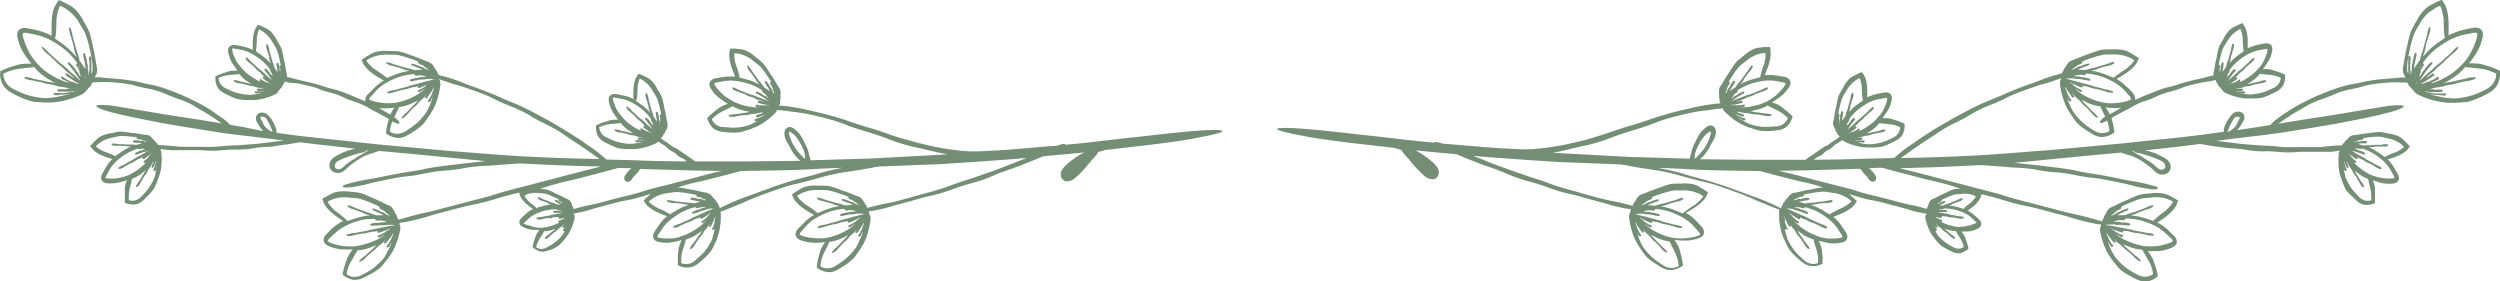 <svg id="Objects" xmlns="http://www.w3.org/2000/svg" viewBox="0 0 406.64 45.75"><defs><style>.cls-1{fill:#748d75;}</style></defs><path class="cls-1" d="M45.33,296.63a5.84,5.84,0,0,0,.12.7l.15.47a2.94,2.94,0,0,0,.67,1,6.82,6.82,0,0,0,.53.45l.41.24a3.81,3.81,0,0,0,.41.22c.16.08.34.19.6.3a11.43,11.43,0,0,0,2.1.82,5,5,0,0,0,1.12.16l1.12.07.39,0h.75a8,8,0,0,0,1.11-.12,13.59,13.59,0,0,0,2.18-.53,15.78,15.78,0,0,0,1.71-.69,2.2,2.2,0,0,0,.54-.44.27.27,0,0,0,.1-.19.92.92,0,0,0,.18-.12c.15-.15.12-.18.26-.33s.18-.13.3-.29.08-.2.2-.38a1,1,0,0,1,.15-.21l1.11,0a15.42,15.42,0,0,1,1.82,0l1.29.11c.33,0,.65.06,1.29.16,1.29.18,1.27.34,2.54.59s1.28.22,2.53.59a10,10,0,0,1,1.22.45c.29.14.6.25,1.2.49,1.21.48,1.24.39,2.43.93a10.53,10.53,0,0,1,1.14.62l1.12.65c1.13.64,1.11.68,2.2,1.37.53.38.8.56,1.07.74-1.52-.25-3.34-.55-5.87-.94-3.21-.47-5.27-.84-7-1.13l-5-.82c-1.79-.18-3-.17-2.36.25,1.1.78,6.79,1.86,10.19,2.52,3.16.58,6.35,1.06,9.53,1.58l2.8.38,2.59.3c1.4.17,3,.36,5.22.65l-1.4.17-2.51.31c-1.25.12-1.25.11-2.51.21s-1.27.08-2.53.14-1.26.15-2.52.19-1.26,0-2.53,0l-2.53,0c-1.26-.05-1.26-.14-2.52-.21-.74-.05-1-.06-1.43-.07a.45.45,0,0,0-.07-.19c-.09-.13-.13-.1-.23-.22s-.07-.14-.18-.25a2.28,2.28,0,0,0-.22-.22l-.1-.08-.14-.17a1.75,1.75,0,0,0-.34-.32,1.17,1.17,0,0,0-.25-.13,1.07,1.07,0,0,0-.25-.07c-.35-.06-.5,0-1.07-.15-.78-.13-.78-.12-1.57-.2A13.63,13.63,0,0,0,65,305.8a3.66,3.66,0,0,0-.8.1l-.8.16a6,6,0,0,0-1.58.44,3,3,0,0,0-.69.48c-.16.14-.3.3-.6.58l-.49.52-.05.06,0,0,0,0,.08.11.16.21a1.57,1.57,0,0,0,.17.21l.13.15a3.25,3.25,0,0,0,.4.32,6.23,6.23,0,0,0,.73.42,7,7,0,0,0,.75.31c.63.23.74.24,1.18.39-.09.08-.18.18-.29.3a7,7,0,0,0-.72,1c-.16.26-.31.52-.6,1.05a1.28,1.28,0,0,0-.19.89.83.83,0,0,0,.52.58,2,2,0,0,0,.56.13,7,7,0,0,0,.73,0,5.21,5.21,0,0,0,1.21-.17c.29-.09.59-.16,1.16-.36h0a2.45,2.45,0,0,0-.12.31,5.31,5.31,0,0,0-.22.83c0,.38,0,.54,0,1.14,0,.41,0,.61,0,.82l0,.44v.15a.85.85,0,0,0,.17.06l.37.13.53.09h.37a2,2,0,0,0,.88-.21c.19-.1.33-.2.44-.27l.27-.23.59-.6a7.57,7.57,0,0,0,1.09-1.24,9.21,9.21,0,0,0,.66-1.51l.11-.27.07-.21.1-.32a4.15,4.15,0,0,0,.2-.79,11.22,11.22,0,0,0,.14-1.64,9.93,9.93,0,0,0-.08-1.34,1.59,1.59,0,0,0-.16-.4l.39.06c.45.06.89.09,1.34.13s.83,0,1.77,0c1.27,0,1.27,0,2.55,0s1.27.12,2.54.1,1.27-.1,2.55-.16,1.27,0,2.55-.06,1.26-.2,2.52-.33,1.28,0,2.54-.22,1.27-.17,2.53-.36c.75-.12,1-.17,1.44-.25,4.19.52,6.38.72,8.57,1l.46,0-.65.19a10.09,10.09,0,0,0-1.1.36,13.52,13.52,0,0,0-1.48.73,2.39,2.39,0,0,0-.71.61,1.51,1.51,0,0,0-.21.38,1.35,1.35,0,0,0-.07.65,1.13,1.13,0,0,0,.3.63,1.16,1.16,0,0,0,.38.28,1.58,1.58,0,0,0,1,.13,1.73,1.73,0,0,0,.84-.45c.17-.14.32-.3.61-.56a11.25,11.25,0,0,1,1.25-.93,12.59,12.59,0,0,1,1.33-.79,11.85,11.85,0,0,1,1.45-.51c.48-.16.64-.23.91-.31l4.82.44,9.16.89,3.39.33-2.08.22c-1.58.17-1.58.16-3.16.36s-1.58.18-3.15.41-1.56.34-3.13.59-1.57.23-3.13.52-1.56.31-3.12.62-1.57.23-3.13.58c-1.09.25-1.41.36-2,.52-.29.14-.46.29-.31.41s1.25.05,1.84-.06,1.09-.21,1.63-.32c.71-.18,1-.28,2.15-.53,1.55-.31,1.54-.34,3.1-.62s1.58-.16,3.14-.43,1.55-.33,3.11-.56,1.58-.12,3.15-.32,1.56-.3,3.13-.48,1.58-.09,3.16-.22,1.58-.12,3.15-.24l.86-.06.6,0c6.87.34,8.61.38,12.88.49l-.91.23-2.73.69-3.82,1-3.83,1c-1.91.51-1.91.49-3.83,1s-1.88.6-3.8,1.11-1.92.47-3.83,1l-3.82,1c-1.91.51-1.94.42-3.85.92-1.35.36-1.74.49-2.52.71a.64.64,0,0,1,0-.09c-.06-.17-.11-.15-.18-.32s0-.18-.11-.34a2.58,2.58,0,0,0-.18-.32l-.12-.18a1.42,1.42,0,0,1-.08-.18,2.27,2.27,0,0,0-.28-.46,1.19,1.19,0,0,0-.22-.23c-.09-.07-.19-.12-.25-.16-.37-.18-.54-.23-1.16-.54-.83-.41-.83-.4-1.69-.76a14,14,0,0,0-1.73-.73,5.69,5.69,0,0,0-.93-.17l-.94-.09a6.5,6.5,0,0,0-1.92,0,3.71,3.71,0,0,0-.94.28c-.22.1-.43.23-.87.44l-.68.39-.08.05,0,0s0,0,0,0l.06.16.1.29c.09.22.13.3.2.45a3.15,3.15,0,0,0,.34.49,6.22,6.22,0,0,0,.67.71c.18.17.36.32.73.61.66.48.75.53,1.26.87l.06,0a5.78,5.78,0,0,0-.56.31,7.91,7.91,0,0,0-1.14.83c-.27.23-.53.47-1,1a1.47,1.47,0,0,0-.51.91,1,1,0,0,0,.37.78,2.56,2.56,0,0,0,.58.32c.21.07.46.19.8.28a6.46,6.46,0,0,0,1.41.23c.36,0,.72,0,1.43,0h.17a5,5,0,0,0-.32.39,9.35,9.35,0,0,0-.52.86c-.17.42-.21.6-.45,1.27-.14.46-.2.69-.25.92l-.11.5,0,.16.16.13.35.25.56.27.4.14a2.57,2.57,0,0,0,1,0,3.4,3.4,0,0,0,.58-.15l.38-.16.35-.18a4.71,4.71,0,0,0,.51-.28,9.24,9.24,0,0,0,1.64-1,4.38,4.38,0,0,0,.67-.7l.6-.76.22-.26.14-.22.22-.32a5.39,5.39,0,0,0,.49-.82,13.12,13.12,0,0,0,.72-1.79,12.35,12.35,0,0,0,.37-1.54,1.86,1.86,0,0,0,0-.59.33.33,0,0,0-.1-.17.58.58,0,0,0,0-.2.64.64,0,0,0,0-.09,10.73,10.73,0,0,0,1.77-.3c.68-.14,1.35-.32,2-.49.88-.25,1.23-.39,2.65-.77,1.91-.5,1.91-.52,3.82-1s1.94-.38,3.86-.89,1.89-.58,3.8-1.08c.73-.2,1.18-.3,1.57-.38h0l0,.11.07.2a4.45,4.45,0,0,0,.16.42,3.18,3.18,0,0,0,.24.37,5.39,5.39,0,0,0,1,1c.4.32.5.38.76.56l-.23.12a4.68,4.68,0,0,0-.83.59c-.19.17-.38.33-.75.68a1.93,1.93,0,0,0-.27.3,1.05,1.05,0,0,0-.14.41.75.75,0,0,0,.28.63,1.3,1.3,0,0,0,.43.26,3.89,3.89,0,0,0,.57.23,4.53,4.53,0,0,0,1,.18c.24,0,.49,0,1,0l-.11.13a5,5,0,0,0-.41.61c-.12.29-.14.43-.32.91a5,5,0,0,0-.2.65c0,.12-.06.24-.09.39l0,.13.11.09.28.21c.19.11.3.16.42.22l.29.12a1.55,1.55,0,0,0,.77.07,2.44,2.44,0,0,0,.71-.21L135,325a7.35,7.35,0,0,0,1.22-.69,9.12,9.12,0,0,0,.92-1,2.79,2.79,0,0,0,.27-.35l.17-.22a2.79,2.79,0,0,0,.37-.58,7.4,7.4,0,0,0,.55-1.26,8.17,8.17,0,0,0,.3-1.1,1.07,1.07,0,0,0-.07-.44.31.31,0,0,0-.1-.12.21.21,0,0,0,0-.12l.71-.13c.5-.1,1-.23,1.51-.35.66-.19.92-.31,2-.58,1.44-.38,1.43-.39,2.87-.76s1.46-.25,2.9-.63,1.41-.43,2.67-.77l-.06,0c-.18.14-.34.3-.7.59L150,317,150,317l0,0a.08.08,0,0,0,0,0l.08.12.16.25a1.4,1.4,0,0,0,.16.22,1.83,1.83,0,0,0,.13.16,3.19,3.19,0,0,0,.41.38,6.15,6.15,0,0,0,.76.5,7.24,7.24,0,0,0,.8.4c.69.3.79.32,1.32.53h0l-.41.36a7.16,7.16,0,0,0-.85,1c-.19.27-.38.54-.74,1.1a1.34,1.34,0,0,0-.26.94.88.88,0,0,0,.51.65,1.94,1.94,0,0,0,.6.17,5.81,5.81,0,0,0,.79.09,6,6,0,0,0,1.33-.1c.32-.07.65-.12,1.29-.3l.12,0a2.78,2.78,0,0,0-.19.39,8.45,8.45,0,0,0-.3.89c-.06.41-.06.59-.13,1.25,0,.44,0,.67,0,.89v.64l.18.08.38.15c.23.07.42.11.56.14l.41,0a2.27,2.27,0,0,0,1-.18,4.39,4.39,0,0,0,.5-.26l.31-.23.69-.6a9.11,9.11,0,0,0,1.27-1.29,4.69,4.69,0,0,0,.46-.78c.09-.21.18-.41.38-.81l.14-.29.09-.23L162,323a5.79,5.79,0,0,0,.27-.85,10.67,10.67,0,0,0,.27-1.77,12.61,12.61,0,0,0,0-1.48l0-.09c.49-.15,1.06-.39,1.48-.56l2.06-.84c.89-.41,1.26-.57,2.73-1.15l2-.73c.49-.18,1-.36,2-.68a19.8,19.8,0,0,1,2.05-.56c.52-.11,1-.24,2.06-.52,2.05-.52,2-.61,4.11-1.06a20.63,20.63,0,0,1,2.09-.37c.53-.07,1-.17,2.1-.32,1.62-.27,2-.38,3.05-.54l6.28-.25,3.74-.14,5.45-.36,5.45-.39c1.2-.08,2.19-.18,3.15-.27l-1.08.42c-1.62.65-1.62.64-3.24,1.27s-1.64.59-3.28,1.17-1.65.55-3.3,1.1-1.63.63-3.29,1.14-1.68.48-3.36.95-1.67.47-3.35.92-1.71.34-3.4.75l-1.69.42,0-.07c-.08-.16,0-.18-.14-.33l-.19-.3a2,2,0,0,1-.13-.17,1,1,0,0,1-.09-.17,2.52,2.52,0,0,0-.31-.44,1.15,1.15,0,0,0-.23-.21,1.76,1.76,0,0,0-.26-.14c-.39-.15-.56-.19-1.18-.46-.85-.34-.86-.33-1.73-.63a14.38,14.38,0,0,0-1.75-.59,5.38,5.38,0,0,0-.93-.11l-.94,0a6.75,6.75,0,0,0-1.9.1,3.54,3.54,0,0,0-.9.35c-.22.11-.42.26-.83.49l-.64.44-.08.06,0,0v0l.07.15.12.28a3.16,3.16,0,0,0,.24.43,2.8,2.8,0,0,0,.36.46,8,8,0,0,0,.71.66,8.67,8.67,0,0,0,.77.54c.68.44.78.47,1.3.78l.06,0-.53.33a7.45,7.45,0,0,0-1.07.91c-.24.25-.48.5-1,1a1.44,1.44,0,0,0-.43.93,1,1,0,0,0,.42.75,2.08,2.08,0,0,0,.59.27,6.81,6.81,0,0,0,.81.22,6,6,0,0,0,1.41.13c.36,0,.71,0,1.41-.09l.16,0a3.32,3.32,0,0,0-.28.41,6.67,6.67,0,0,0-.46.88c-.13.42-.17.6-.35,1.28a8.28,8.28,0,0,0-.18.93l-.07.49,0,.17.18.11.36.23.57.23.41.1a2.38,2.38,0,0,0,1,0c.25-.07.42-.14.57-.19l.36-.19a3.29,3.29,0,0,0,.34-.2c.13-.08.28-.17.48-.31a9.16,9.16,0,0,0,1.54-1.14,4.06,4.06,0,0,0,.61-.74l.55-.78.19-.28.12-.22.2-.33a6,6,0,0,0,.42-.85,11.56,11.56,0,0,0,.58-1.81,14.17,14.17,0,0,0,.27-1.55,1.72,1.72,0,0,0-.1-.58.26.26,0,0,0-.11-.16.43.43,0,0,0,0-.2,1.7,1.7,0,0,0-.12-.3l.88-.14c.6-.11,1.2-.25,1.8-.39.77-.2,1.09-.34,2.34-.66,1.69-.45,1.69-.45,3.37-.93s1.71-.36,3.39-.86,1.65-.58,3.31-1.12,1.69-.45,3.35-1,1.61-.69,3.25-1.29,1.66-.54,3.29-1.19,1.62-.64,3.24-1.31l.18-.08c1.68-.15,3.67-.33,6.67-.62l-.12.06a11.48,11.48,0,0,0-1.53.95,11.81,11.81,0,0,0-1.4,1.14,2.62,2.62,0,0,0-.62.82,1.47,1.47,0,0,0-.13.46,1.31,1.31,0,0,0,.14.74,1.08,1.08,0,0,0,.62.5,1.21,1.21,0,0,0,.49,0,2,2,0,0,0,1-.45c.37-.31.51-.47.68-.62s.32-.3.62-.62c.6-.66.59-.67,1.15-1.35s.63-.63,1.16-1.35c.1-.15.18-.26.24-.36.32-.1.48-.14.88-.24l.19-.08,5.31-.61c2-.21,3.81-.46,6.85-.87,2-.33,4-.69,5.53-1.06,3.3-.78.32-.81-2.5-.6-3.7.27-7.66.78-11.67,1.2l-6,.69c-1.33.16-2.66.28-4,.39.09-.19-.36-.15-.78,0-.17,0-.34.1-.52.16l-.63.05c-.59,0-4.43.39-8.8.71h-.14c-1.58.05-3.38.25-5,.14-.16,0-1.52-.12-2.76-.29-1-.14-1.45-.23-1.93-.32s-1-.18-1.91-.4c-1.91-.47-1.9-.48-3.79-1s-1.87-.6-3.74-1.23-1.9-.55-3.77-1.17-1.87-.66-3.77-1.22c-1-.28-1.44-.4-1.92-.52s-1-.24-1.94-.45a34.27,34.27,0,0,0-3.92-.73c-.51-.06-.88-.08-1.2-.09v0c0-.15.1-.14.15-.3s0-.17,0-.34.07-.15.08-.32,0-.17,0-.34V300a1.18,1.18,0,0,1,0-.2,2.11,2.11,0,0,0,0-.51,1.07,1.07,0,0,0-.06-.29,2.54,2.54,0,0,0-.11-.26c-.2-.33-.31-.45-.62-1-.44-.74-.45-.73-.93-1.45a12.75,12.75,0,0,0-1-1.46,4.06,4.06,0,0,0-.64-.61l-.69-.56a6.48,6.48,0,0,0-1.48-1,3.38,3.38,0,0,0-.88-.25c-.22,0-.46-.05-.9-.11l-.75,0h-.13s0,0,0,0l0,.15-.07.28a1.76,1.76,0,0,0-.05.27,1.18,1.18,0,0,0,0,.21,2.6,2.6,0,0,0,0,.55,5.18,5.18,0,0,0,.16.9,7.75,7.75,0,0,0,.25.85c.26.72.32.8.53,1.33h0l-.54,0a7.28,7.28,0,0,0-1.32.07c-.32.05-.65.09-1.3.22a1.41,1.41,0,0,0-.87.46.88.88,0,0,0-.11.81,2,2,0,0,0,.28.55c.13.17.26.39.48.64a6.12,6.12,0,0,0,1,.9c.28.18.54.39,1.1.74l.11.06a2,2,0,0,0-.41.13,7.34,7.34,0,0,0-.86.39c-.34.24-.46.36-1,.77-.35.28-.51.43-.67.58l-.34.34-.12.11a.89.89,0,0,0,.07.19l.15.38a5.72,5.72,0,0,0,.29.5l.24.32a2.31,2.31,0,0,0,.79.58l.54.19.38.06.91.09a9.13,9.13,0,0,0,1.81,0,4,4,0,0,0,.88-.21l.86-.28.3-.09.22-.1.34-.13a5.25,5.25,0,0,0,.8-.4,10.53,10.53,0,0,0,1.48-1,11.27,11.27,0,0,0,1.08-1,1.6,1.6,0,0,0,.25-.46l.5.06c.67.09,1.35.15,2,.27.45,0,.76.08,1.15.14A15.53,15.53,0,0,1,177,303c1,.21,1.43.32,1.91.44s.95.24,1.9.51c1.89.57,1.84.7,3.72,1.31s1.89.56,3.76,1.19,1.84.74,3.74,1.32,1.93.47,3.86.95l1.93.45c.43.1.85.19,1.61.31l-1.28.09-3.72.2-3.72.2-2.4.13c-.9.05-1.9.09-3,.12l-8.14.24a2,2,0,0,1-.06-.26,10.16,10.16,0,0,1-.29-1.09,4.63,4.63,0,0,0-.28-.79c-.09-.19-.17-.38-.37-.75a7.73,7.73,0,0,0-.84-1.44,3.48,3.48,0,0,0-.6-.59l-.27-.22a1.24,1.24,0,0,0-.61-.27.81.81,0,0,0-.71.32,1,1,0,0,0-.2.45,1.76,1.76,0,0,0,.1,1,3.24,3.24,0,0,0,.34.77c.11.18.22.36.42.73a7.43,7.43,0,0,0,.89,1.41,7.62,7.62,0,0,0,.58.61l.22.21-8.53.09-3,0-2.4,0-3.18,0-.1-.07a5.89,5.89,0,0,0-.52-.39l-.76-.51-.76-.52c-.38-.25-.37-.27-.75-.52s-.43-.18-.81-.43-.36-.29-.74-.54l-.77-.51a1.7,1.7,0,0,1-.35-.29l.05-.06c.1-.12.14-.08.23-.21s.05-.15.13-.28.12-.11.19-.25a1.82,1.82,0,0,0,.13-.28c0-.06,0-.09.05-.13a1.74,1.74,0,0,0,.11-.18,2,2,0,0,0,.19-.42,2.33,2.33,0,0,0,0-.28,1.93,1.93,0,0,0,0-.26c-.07-.35-.13-.49-.21-1.07-.13-.77-.14-.77-.32-1.54a14.51,14.51,0,0,0-.34-1.56,4.61,4.61,0,0,0-.35-.73c-.11-.17-.21-.35-.41-.69a5.66,5.66,0,0,0-.93-1.36,2.81,2.81,0,0,0-.68-.5c-.18-.11-.37-.19-.74-.38l-.65-.29-.07,0,0,0,0,0-.08.12-.15.21a1.76,1.76,0,0,0-.14.23,1.62,1.62,0,0,0-.1.18,3.88,3.88,0,0,0-.18.48,5.45,5.45,0,0,0-.15.82,6.28,6.28,0,0,0-.06.81c0,.67,0,.78,0,1.25l-.39-.18a6.48,6.48,0,0,0-1.15-.37c-.29-.06-.58-.13-1.18-.23a1.31,1.31,0,0,0-.91.11.85.85,0,0,0-.38.68,1.75,1.75,0,0,0,.07.57,5.77,5.77,0,0,0,.2.7,4.83,4.83,0,0,0,.55,1.09c.18.25.34.51.71,1l0,0-.33,0a8.48,8.48,0,0,0-.86.06c-.37.09-.51.16-1.09.33-.39.13-.58.21-.77.29l-.41.18-.14.06v.57c0,.22.06.39.09.53l.1.35a2.13,2.13,0,0,0,.49.76,4.33,4.33,0,0,0,.4.34l.3.17c.19.1.38.2.76.37a7.83,7.83,0,0,0,1.53.63,9,9,0,0,0,1.64.14l.29,0h.55a5.1,5.1,0,0,0,.82-.07,10.85,10.85,0,0,0,1.59-.39,11,11,0,0,0,1.25-.51,2,2,0,0,0,.27-.23,2.46,2.46,0,0,1,.46.25l.77.49c.38.26.31.36.69.62s.42.19.8.45.32.34.7.6.44.17.82.43a3.4,3.4,0,0,1,.43.35c-2.06,0-4.32,0-8.39-.17-1.88-.05-3.38-.09-4.65-.11a23.54,23.54,0,0,0-3.2-2.45c-.11-.08-1-.75-1.91-1.3-1.36-.89-1.38-.86-2.76-1.7s-1.4-.82-2.83-1.59-1.42-.78-2.88-1.49-1.5-.61-3-1.28-1.47-.68-3-1.27-1.52-.56-3-1.12-1.5-.61-3-1.09c-.86-.27-1.26-.35-1.7-.46a.09.09,0,0,0,0,0c-.07-.17-.12-.15-.19-.31s-.05-.18-.14-.33l-.2-.3-.14-.18-.09-.17a2.35,2.35,0,0,0-.3-.45,1.59,1.59,0,0,0-.24-.2,2.71,2.71,0,0,0-.26-.15c-.39-.15-.56-.19-1.19-.46-.86-.35-.86-.35-1.74-.65a15.51,15.51,0,0,0-1.78-.6,5.37,5.37,0,0,0-.94-.11l-.95,0a6.94,6.94,0,0,0-1.92.11,3,3,0,0,0-.91.35c-.22.11-.42.25-.84.49l-.65.44-.08.05,0,0s0,0,0,0l.06.15.13.28c.1.22.15.29.23.44a3.71,3.71,0,0,0,.37.46,7,7,0,0,0,.72.67,8.86,8.86,0,0,0,.77.55c.69.44.79.48,1.31.79l.07,0c-.16.09-.33.2-.54.34a8.54,8.54,0,0,0-1.08.91c-.25.26-.5.51-1,1a1.53,1.53,0,0,0-.44.94.79.79,0,0,0,0,.23l-.25-.11c-1-.44-1-.44-2-.85s-1-.42-2-.77-1.06-.25-2.09-.58-1-.35-2.07-.62-1-.26-2.1-.5-1-.32-2.1-.52l-.13,0a.68.68,0,0,0,0-.14,1.93,1.93,0,0,0,0-.26c-.07-.34-.12-.48-.21-1.06-.13-.78-.14-.78-.32-1.55a10.88,10.88,0,0,0-.34-1.56,4,4,0,0,0-.35-.72l-.41-.7a5.86,5.86,0,0,0-.93-1.36,2.81,2.81,0,0,0-.67-.5c-.18-.11-.38-.18-.74-.38l-.66-.29-.07,0,0,0s0,0,0,0l-.08.11-.15.22a1.28,1.28,0,0,0-.14.23,1,1,0,0,0-.1.17,3.2,3.2,0,0,0-.17.48,5.84,5.84,0,0,0-.16.82,6.28,6.28,0,0,0-.06.81c0,.67,0,.78,0,1.25l-.39-.18a6.44,6.44,0,0,0-1.14-.37c-.3-.06-.59-.13-1.18-.23a1.3,1.3,0,0,0-.91.11.83.83,0,0,0-.38.68,1.49,1.49,0,0,0,.06.57,5.16,5.16,0,0,0,.75,1.79c.19.25.34.51.71,1l0,0-.33,0a8.48,8.48,0,0,0-.86.06c-.36.1-.51.16-1.09.34a6,6,0,0,0-.76.28l-.41.18-.14.06a1,1,0,0,0,0,.18v.39c0,.22.06.39.08.53l.11.36a2,2,0,0,0,.48.75c.16.16.3.25.4.34l.31.17a6.5,6.5,0,0,0,.75.37,7.83,7.83,0,0,0,1.53.63,8.21,8.21,0,0,0,1.64.15h.85a4.06,4.06,0,0,0,.81-.07,10.85,10.85,0,0,0,1.59-.39,8.4,8.4,0,0,0,1.25-.51,1.43,1.43,0,0,0,.38-.35.24.24,0,0,0,0-.16.44.44,0,0,0,.16-.09c.11-.11.08-.14.18-.25s.14-.08.24-.2,0-.16.13-.29.11-.11.18-.25a2.24,2.24,0,0,0,.13-.27l0-.13,0-.05.93.21A13,13,0,0,1,94,298c1,.24,1,.22,2.08.49s1,.4,2,.7,1.05.24,2.05.59,1,.47,2,.85,1,.3,2,.73.94.51,1.89,1,.94.5,1.88,1c.29.18.5.3.67.39l-.2.75a6.94,6.94,0,0,0-.19.94l-.07.5,0,.17.18.11.36.22.57.24.42.1a2.43,2.43,0,0,0,1,0,5.66,5.66,0,0,0,.58-.19l.36-.19a3.29,3.29,0,0,0,.34-.2c.13-.08.29-.17.49-.31a9.31,9.31,0,0,0,1.57-1.15,4.06,4.06,0,0,0,.61-.74l.56-.8.19-.27.13-.23.2-.33a6.29,6.29,0,0,0,.42-.86,11.86,11.86,0,0,0,.6-1.83,14.72,14.72,0,0,0,.27-1.56,1.83,1.83,0,0,0-.09-.59.31.31,0,0,0-.12-.16.31.31,0,0,0,0-.1l.62.22,1.6.54c.71.19,1,.26,2.15.64,1.51.55,1.52.51,3,1.1s1.44.72,2.92,1.35,1.5.58,3,1.28,1.39.81,2.81,1.56,1.46.68,2.85,1.48,1.35.88,2.69,1.76,1.34.89,2.67,1.79c.93.68,1.21.85,1.76,1.26-4.08-.08-5.88-.1-12.59-.43-4.58-.29-6.87-.5-9.16-.67-1.14-.09-2.29-.16-3.71-.3l-5.43-.5-5.43-.5-3.7-.4c-2.28-.27-4.57-.47-9.12-1l-3.39-.46s0,0,0,0a2,2,0,0,0-.3-1.22,3.23,3.23,0,0,0-.3-.64,5.49,5.49,0,0,0-.58-.81,1.89,1.89,0,0,0-.42-.38,1.16,1.16,0,0,0-.61-.23,1.1,1.1,0,0,0-.69.14.94.94,0,0,0-.44.65,1.06,1.06,0,0,0,.11.64l.27.46a5,5,0,0,0,.55.83,2.68,2.68,0,0,0,.28.29L84.58,305l-1.85-.31a6.72,6.72,0,0,0-1.19-1.05c-.48-.34-1-.67-1.44-1-.09-.06-.85-.6-1.59-1-.58-.33-.87-.49-1.17-.63s-.59-.31-1.19-.59c-1.21-.55-1.2-.56-2.44-1.05-.61-.25-.93-.34-1.24-.46s-.62-.24-1.26-.42c-1.27-.38-1.3-.26-2.59-.58s-1.28-.32-2.6-.5a11.1,11.1,0,0,0-1.31-.16l-1.32-.12c-1.31-.07-1.32-.17-2.62-.17l0-.07.08-.15a3,3,0,0,0,.25-.57,1.34,1.34,0,0,0,0-.35,1.67,1.67,0,0,0,0-.34c-.07-.48-.14-.68-.26-1.47-.18-1.07-.19-1.07-.43-2.13a17.66,17.66,0,0,0-.51-2.12,6.51,6.51,0,0,0-.47-1c-.13-.24-.26-.48-.55-1A8.14,8.14,0,0,0,57.65,286a4.12,4.12,0,0,0-.9-.69,2.87,2.87,0,0,0-.4-.22c-.16-.08-.34-.19-.59-.31l-.79-.36-.1,0,0,0s0,0,0,0l-.11.16-.21.31c-.07.11-.08.15-.13.22a2.42,2.42,0,0,0-.12.23A4.1,4.1,0,0,0,54,286a7.54,7.54,0,0,0-.21,1.11,10.16,10.16,0,0,0-.08,1.11c0,1,0,1.07,0,1.79a1.77,1.77,0,0,0,0,.2,7.47,7.47,0,0,0-.79-.38,9.49,9.49,0,0,0-1.56-.52c-.41-.09-.81-.19-1.62-.33a1.64,1.64,0,0,0-1.16.14,1,1,0,0,0-.45.84,2,2,0,0,0,.09.74,8.68,8.68,0,0,0,.28.95,7.76,7.76,0,0,0,.74,1.49c.24.34.44.7,1,1.35l.2.26a4.41,4.41,0,0,0-.71,0,7.81,7.81,0,0,0-1.17.1c-.5.11-.7.19-1.5.43-.53.17-.79.28-1,.38l-.5.22-.2.09a1.92,1.92,0,0,0,0,.24Zm23.88,14a.58.58,0,0,1,.08-.1h0Zm-5.15-.83a10.77,10.77,0,0,0-1.83-.77,7.29,7.29,0,0,1-.89-.5c-.15-.1-.24-.19-.33-.25l-.09-.09h0s0,0,0,0l.12-.13a4.14,4.14,0,0,1,1.16-.82,5.26,5.26,0,0,1,1.37-.46l.72-.16a3.14,3.14,0,0,1,.74-.11,12.62,12.62,0,0,1,1.51.09c.56.06.71.07,1,.12,0,0,0,0,0,.06a.22.22,0,0,0,.16.22l.16.05a1.06,1.06,0,0,1,.23,0l.32.07c.16.05.14.11.29.16s.17,0,.32.07l.13.07-.25,0c-.18,0-.17-.09-.36-.13s-.19,0-.38,0-.18-.06-.37-.08l-.37,0h-.31a.19.19,0,0,0-.12.07.17.17,0,0,0,0,.24c.14.11.31.06.47.09l.25,0,.36,0,.36.06h0l-.89.28-.66-.05c-.35,0-.35,0-.71,0s-.35,0-.7-.06l-.71,0c-.35,0-.35-.07-.7-.09h-.47c-.07,0-.12.08-.1.15s.26.19.4.21l.37,0a3.91,3.91,0,0,1,.49,0l.71,0c.35,0,.34.08.7.1s.33,0,.51,0l-.55.25a10.53,10.53,0,0,0-1,.6l-1,.69,0,0Zm1.65,3.26a6.05,6.05,0,0,1-1.07.27,8,8,0,0,1-1.1.11,3.92,3.92,0,0,1-1-.08c-.07,0-.05,0-.06,0a.69.69,0,0,1,.12-.37l.55-1a4.89,4.89,0,0,1,.65-.91,7.4,7.4,0,0,1,.81-.78c.22-.18.44-.36.89-.68a8.33,8.33,0,0,1,1-.55,7.64,7.64,0,0,1,1-.43l.28-.09v0a.2.2,0,0,0,.23.11h.14a.57.57,0,0,1,.19-.08,2.66,2.66,0,0,1,.28,0c.15,0,.15.06.29.06s.15,0,.29,0h0l-.07,0c-.19.05-.2,0-.39.05s-.17.11-.36.17-.19,0-.38.09l-.36.15-.29.15a.24.24,0,0,0-.07.12c0,.11.09.17.16.18s.31-.1.46-.15l.25-.08.35-.13.35-.11c.18,0,.18,0,.37-.08s.17-.09.35-.13h0l-.3.16-.6.34-.61.34-.62.33c-.3.17-.28.21-.58.38l-.62.32-.61.35c-.3.17-.33.13-.63.3s-.27.16-.4.24a.13.13,0,0,0,0,.18c.11.11.31,0,.43,0l.34-.16a3.11,3.11,0,0,1,.4-.26l.61-.35c.3-.17.34-.11.64-.28s.29-.21.59-.38.33-.12.64-.29.28-.21.56-.37l-.18.14-.17.13a.2.2,0,0,0,0,.11.19.19,0,0,0,.17.16c.15,0,.21-.09.3-.15l.16-.1.2-.16.2-.16.21-.15c.1-.08.07-.12.17-.2l.09-.06-.12.16c-.09.12-.1.11-.2.23s-.06.15-.16.26-.11.1-.22.21l-.21.22c-.11.11-.14.07-.26.17l-.13.15a.21.21,0,0,0,.07.15.2.2,0,0,0,.26,0l.1-.07a2.43,2.43,0,0,1-.26.3,8.25,8.25,0,0,1-1.2,1,6.64,6.64,0,0,1-.94.57A5.21,5.21,0,0,1,65.71,313.08Zm4.88-.39c0,.09,0,.19-.07.3a1.82,1.82,0,0,1-.13.4,7.77,7.77,0,0,1-.7,1.34,7.14,7.14,0,0,1-.93,1.17l-.51.54a2.09,2.09,0,0,1-.58.43,1.83,1.83,0,0,1-.66.19h-.27l-.38-.05-.09,0s0,0,0,0v-.17c0-.2,0-.39,0-.77a7.44,7.44,0,0,1,.28-1.48c.12-.53.16-.69.22-1,0,0,0-.05,0-.08l.37-.16a4.75,4.75,0,0,0,1.05-.6c.37-.28.6-.46.79-.62a1.64,1.64,0,0,1-.18.34c-.18.31-.19.3-.37.6l-.36.61c-.18.3-.22.28-.41.58s-.15.29-.22.41,0,.15.09.16.29-.14.37-.25l.21-.3a3.54,3.54,0,0,1,.22-.44l.36-.61c.18-.31.24-.27.42-.58s.15-.32.33-.62.23-.28.41-.58.13-.33.32-.63c0-.07.07-.12.09-.16l0-.06a.83.83,0,0,1,0,.2c0,.14-.08.12-.12.26l-.1.27-.07.23a.19.19,0,0,0,0,.11.2.2,0,0,0,.23,0c.15-.07.14-.22.19-.34a1,1,0,0,0,.08-.19l.08-.28.08-.23a.73.73,0,0,1,0,.25c0,.17-.06.17-.1.34l-.08.34c0,.17-.1.16-.15.33a1.64,1.64,0,0,0-.05.23.17.17,0,0,0,.14.09.23.23,0,0,0,.24-.14l.08-.18a1.49,1.49,0,0,1,0-.25l.09-.35a.14.14,0,0,1,0-.07c0,.21-.06.47-.11.73S70.63,312.5,70.59,312.69Zm31.1,7.51a15.82,15.82,0,0,0-1.82-1.47,7.75,7.75,0,0,1-.85-.89c-.13-.16-.21-.29-.29-.4l-.11-.21s0,0,0,0l.23-.14a5.23,5.23,0,0,1,.78-.33,5.61,5.61,0,0,1,.83-.2,6.19,6.19,0,0,1,1.72,0l.88.07a4.16,4.16,0,0,1,.88.15,15.4,15.4,0,0,1,1.68.61c.74.31.82.35,1.41.63a.36.36,0,0,0,0,.09.23.23,0,0,0,.11.26.78.78,0,0,0,.15.1.84.84,0,0,1,.23.1c.15.09.16.08.31.18s.11.16.25.26.17.08.3.19.1.16.23.28l.12.08-.12,0a.46.46,0,0,0-.16-.13,3.62,3.62,0,0,0-.4-.19c-.2-.11-.17-.16-.37-.26s-.22-.05-.42-.15-.19-.13-.39-.21l-.41-.17-.35-.12a.21.21,0,0,0-.15,0c-.1.05-.07.18,0,.24s.34.17.5.25a2.91,2.91,0,0,0,.28.13l.39.17.39.19.19.11c-.39,0-.68,0-1.26,0l-.77-.29c-.39-.15-.41-.1-.8-.24l-.78-.3-.78-.28c-.4-.15-.38-.19-.77-.34s-.36-.11-.53-.17-.15,0-.15.12.24.27.38.34l.41.17c.18.05.26.06.55.16l.79.28c.39.15.37.21.76.35s.41.11.76.24c-.38,0-.64.06-.89.1a11.29,11.29,0,0,0-1.37.33c-.67.21-1,.33-1.33.44l-.1,0Zm.76,4.28a8.78,8.78,0,0,1-1.31-.05,10.31,10.31,0,0,1-1.28-.27,4.22,4.22,0,0,1-1.14-.44c-.08-.07-.09-.09-.09-.13a.85.85,0,0,1,.29-.42c.47-.46.71-.69,1-.91a6,6,0,0,1,1.06-.8,10.51,10.51,0,0,1,1.19-.61,12,12,0,0,1,1.24-.45,8.27,8.27,0,0,1,1.29-.3A10.63,10.63,0,0,1,106,320h.34a.14.14,0,0,0,0,.09.22.22,0,0,0,.22.17h.19a2.19,2.19,0,0,1,.25,0h.36c.17,0,.17.07.35.09h.14l.39.14h0c-.22,0-.22,0-.44.05s-.22-.05-.44,0-.22.07-.44.09-.23,0-.45,0l-.44.06-.35.08a.29.29,0,0,0-.12.1c-.06.1,0,.19.11.22s.37,0,.56,0l.3,0c.21,0,.21,0,.43-.06l.43,0h.43c.21,0,.21-.05.43-.06l.43,0,.43,0c.21,0,.21.06.42.08h0l-.08.05a.31.31,0,0,0-.15,0l-.16,0-.07,0-.43.09s-.33,0-.59.09l-.81.17-.82.15-.82.16c-.41.07-.4.12-.81.2l-.82.15-.82.16c-.41.08-.42,0-.83.12s-.37.08-.54.12-.11.11-.07.18.35.1.5.09.29,0,.44-.06a5.12,5.12,0,0,1,.56-.15l.82-.16c.41-.08.42,0,.83-.1s.4-.12.81-.2.42,0,.83-.11l.25-.06,0,0a.29.29,0,0,0-.06.11.19.19,0,0,0,.13.2c.15.06.26-.05.39-.08l.2-.06.29-.12.28-.1c.14-.06.15,0,.29-.1s.12-.1.27-.16l.29-.09h0l0,0-.3.21a3,3,0,0,1-.3.19c-.15.1-.12.14-.28.24a3.18,3.18,0,0,1-.32.16l-.31.18a3.58,3.58,0,0,1-.35.11l-.2.12a.18.18,0,0,0,0,.17.24.24,0,0,0,.27.08l.18-.06a1.64,1.64,0,0,1,.22-.15l.32-.18a.51.51,0,0,1,.15-.06,7.32,7.32,0,0,1-1.08.73A10.22,10.22,0,0,1,105,324a9.62,9.62,0,0,1-1.27.33A6.49,6.49,0,0,1,102.45,324.48Zm6.12.4c-.2.41-.31.61-.42.81L108,326a2.93,2.93,0,0,1-.29.41c-.29.34-.44.5-.6.66s-.33.32-.66.61a8.59,8.59,0,0,1-1.47,1c-.19.12-.33.19-.45.26l-.32.17c-.09,0-.19.1-.32.15a4.13,4.13,0,0,1-.49.13,2.76,2.76,0,0,1-.83,0l-.32-.09a4.66,4.66,0,0,1-.43-.2l-.1-.07,0,0h0v-.12l0-.15c.06-.22.11-.44.25-.87a3.25,3.25,0,0,1,.37-.82l.44-.78.61-1.05s0-.07,0-.11l.51-.06a6.34,6.34,0,0,0,1.39-.32,11.2,11.2,0,0,0,1.32-.54l0,0c-.25.23-.25.28-.54.55s-.32.26-.62.54l-.62.57c-.31.28-.34.24-.65.52l-.4.38c0,.09,0,.16,0,.2s.35-.09.48-.19.23-.18.34-.27a5,5,0,0,1,.41-.42l.61-.56c.31-.28.35-.24.66-.52s.29-.3.6-.58.34-.24.65-.52.27-.32.58-.6l0,0,0,0-.19.24-.15.2a.17.17,0,0,0,0,.12.19.19,0,0,0,.2.11c.16,0,.21-.18.3-.27a1.62,1.62,0,0,0,.14-.16l.19-.24.19-.24c.09-.12.1-.11.19-.24s.06-.15.15-.27.11-.11.2-.23h0l0,.06-.15.33c-.07.17-.08.16-.16.33s0,.18-.12.34-.1.15-.19.31l-.18.31c-.09.15-.13.13-.23.27s-.08.15-.12.21a.17.17,0,0,0,.11.13.22.22,0,0,0,.27-.06l.13-.15a.79.79,0,0,1,.11-.24l.18-.32v0C109,324,108.79,324.45,108.57,324.88Zm69.64-5.9a16.23,16.23,0,0,0-1.9-1.33,7.8,7.8,0,0,1-.89-.81,2.61,2.61,0,0,1-.31-.37l-.13-.2s0,0,0,0l.21-.15a5.82,5.82,0,0,1,.75-.38,5,5,0,0,1,.8-.26,6,6,0,0,1,1.7-.16h.86a4.4,4.4,0,0,1,.88.09,14.3,14.3,0,0,1,1.7.48c.75.26.84.28,1.44.52a.25.25,0,0,0,0,.09.23.23,0,0,0,.12.25.83.83,0,0,0,.16.09,1.28,1.28,0,0,1,.23.08c.16.08.16.07.32.16s.12.15.26.24.17.06.31.17.11.14.25.25l.1.07h-.09a.5.5,0,0,0-.17-.12c-.2-.1-.21-.07-.41-.16s-.18-.14-.38-.23-.22,0-.43-.11-.19-.12-.4-.19l-.41-.14-.35-.09a.24.24,0,0,0-.15,0c-.1.06-.06.18,0,.24s.35.15.51.21l.29.12.4.13.39.17.18.08-1.22.09-.78-.23c-.4-.12-.41-.07-.81-.18s-.39-.13-.79-.24l-.79-.23c-.4-.11-.39-.16-.78-.27s-.37-.09-.53-.13-.15.05-.15.13.26.25.4.3l.41.15c.19,0,.27,0,.57.12l.79.22c.4.11.38.17.78.29s.4.08.75.17c-.37.06-.61.12-.85.17a10.59,10.59,0,0,0-1.33.42c-.65.25-1,.39-1.29.53l-.09,0Zm1,4.17a7.51,7.51,0,0,1-1.3,0,9.4,9.4,0,0,1-1.28-.17,4.38,4.38,0,0,1-1.15-.35c-.09-.06-.09-.08-.09-.12a.79.79,0,0,1,.25-.43c.43-.49.65-.73.88-1a7.29,7.29,0,0,1,1-.86,8.21,8.21,0,0,1,1.13-.68,11.93,11.93,0,0,1,1.19-.54,8,8,0,0,1,1.25-.38,8.4,8.4,0,0,1,1.3-.22l.33,0a.28.28,0,0,0,0,.09.22.22,0,0,0,.23.15h.18a1,1,0,0,1,.25-.05l.35,0c.18,0,.17.07.35.07h.14l.38.11c-.22,0-.21.05-.43.08s-.23,0-.44,0-.21.08-.43.12-.22,0-.44.05l-.42.09-.35.1a.32.32,0,0,0-.11.12c-.05.1.05.18.12.2s.37,0,.55-.07l.3-.06.42-.08.42-.07.42,0c.21,0,.21-.07.42-.09h.43c.21,0,.21,0,.42,0s.21.05.42.06l-.06.05a.28.28,0,0,0-.15,0l-.16.05a.18.18,0,0,1-.07,0l-.41.12-.57.13-.8.22-.79.22c-.4.1-.4.09-.8.2s-.39.16-.79.27l-.8.19-.79.23c-.4.1-.41.06-.81.16a5.31,5.31,0,0,0-.52.17c-.07.05-.11.11-.06.18s.35.08.5.05a3,3,0,0,0,.43-.09c.18-.06.25-.1.54-.18l.8-.22c.39-.11.41-.05.81-.16s.39-.14.78-.25.42,0,.81-.16l.22-.07h0a.23.23,0,0,0-.05.11.2.2,0,0,0,.14.19c.15,0,.26-.06.38-.1l.2-.08.27-.13.27-.13.28-.12c.14-.06.11-.11.25-.17l.28-.11h0l0,0L185,320l-.29.21c-.14.11-.11.14-.25.25l-.31.19-.3.19c-.15.09-.17.05-.33.14a1.4,1.4,0,0,0-.2.13.18.18,0,0,0,0,.16.23.23,0,0,0,.27.07l.18-.08a2.3,2.3,0,0,1,.2-.16l.31-.2a.33.33,0,0,1,.12-.06,7,7,0,0,1-1,.79,11.46,11.46,0,0,1-1.64.85,8.94,8.94,0,0,1-1.23.42A7.82,7.82,0,0,1,179.26,323.15Zm6.06,0c-.17.41-.26.61-.36.82s-.09.2-.15.33a2.42,2.42,0,0,1-.26.42,8.27,8.27,0,0,1-.55.7c-.14.17-.29.33-.6.65a8,8,0,0,1-1.38,1.1l-.43.29-.29.19-.31.17a3,3,0,0,1-.48.16,2.58,2.58,0,0,1-.82.06l-.31-.06a4.67,4.67,0,0,1-.44-.17l-.11-.07h0s0,0,0-.05v-.07l0-.15a6.81,6.81,0,0,1,.18-.88,8.67,8.67,0,0,1,.69-1.63c.28-.57.36-.74.52-1.08a.45.45,0,0,0,0-.11l.49-.09a6.8,6.8,0,0,0,1.35-.41c.65-.28,1-.47,1.26-.63h0c-.21.23-.21.28-.47.55s-.3.29-.58.59l-.57.6c-.28.29-.32.26-.6.56s-.26.28-.37.41,0,.15.05.18.34-.11.46-.21.21-.2.31-.3.16-.21.38-.43l.56-.6c.29-.3.33-.26.62-.55s.26-.33.54-.63.32-.26.61-.55.25-.34.53-.63l0,0-.17.25-.13.21a.26.26,0,0,0,0,.12.19.19,0,0,0,.22.09c.16,0,.19-.19.27-.28l.14-.17a2.13,2.13,0,0,1,.16-.25c.08-.13.09-.13.17-.25s.09-.12.17-.25,0-.15.13-.27.1-.12.18-.25h0v.05l-.12.34c-.06.16-.07.16-.14.33s0,.18-.09.34-.09.16-.16.32l-.16.32c-.08.16-.12.13-.21.29a1.78,1.78,0,0,0-.1.21.15.15,0,0,0,.11.12.22.22,0,0,0,.27-.08.91.91,0,0,0,.11-.16,1.53,1.53,0,0,1,.09-.24c.08-.15.08-.17.15-.31C185.66,322.24,185.5,322.69,185.32,323.12ZM170.2,302.65l-.14.08a.41.41,0,0,1,.12-.08Zm1.24-3.65a.44.44,0,0,1-.06-.12,2.16,2.16,0,0,1-.08-.24,1.67,1.67,0,0,0,.08.2Zm-5.82-2.13a13.22,13.22,0,0,0-.65-2.08,8.28,8.28,0,0,1-.2-1.12c0-.19,0-.33,0-.45l0-.16v0s0,0,0,0H165a5.23,5.23,0,0,1,.77.14,5.62,5.62,0,0,1,.75.27,5.53,5.53,0,0,1,1.36.85l.64.5a3,3,0,0,1,.61.56,12.21,12.21,0,0,1,1,1.34c.34.51.44.64.63,1a.16.16,0,0,0-.1,0,.24.24,0,0,0-.05.28,1.22,1.22,0,0,0,.07.17,1.08,1.08,0,0,1,.14.21c.08.16.09.16.16.32s0,.19.08.36a3.18,3.18,0,0,1,.16.32.9.9,0,0,1,0,.24,3.23,3.23,0,0,1-.19-.3c-.09-.18-.05-.2-.15-.38s-.15-.16-.25-.33-.08-.2-.19-.37l-.24-.35-.2-.27a.24.24,0,0,0-.14-.05c-.11,0-.16.11-.15.19s.17.3.25.45l.15.25.22.33.2.35.06.11c-.27-.19-.5-.34-.93-.61-.21-.28-.22-.3-.44-.61s-.27-.28-.5-.59-.22-.32-.45-.63l-.47-.62c-.23-.32-.19-.34-.42-.66s-.23-.27-.33-.4-.14-.05-.19,0,.05.34.12.47.15.22.22.34a3.52,3.52,0,0,1,.35.41l.47.62c.23.31.18.35.41.66s.26.29.43.52l-.68-.34a9.68,9.68,0,0,0-1.23-.45l-1.27-.35-.09,0Zm-2.59,3a9.62,9.62,0,0,1-.86-.86,4.17,4.17,0,0,1-.65-.92c0-.09,0-.1,0-.12s.14-.12.42-.17l1.21-.22a5.55,5.55,0,0,1,1.23-.07,7.75,7.75,0,0,1,1.23.13c.31.06.61.12,1.2.28a9.26,9.26,0,0,1,1.15.43,9.76,9.76,0,0,1,1.09.58l.27.17,0,.05a.25.25,0,0,0,.07.26l.12.11a.48.48,0,0,1,.19.11,2.4,2.4,0,0,1,.23.21c.11.12.06.17.16.29s.12.1.21.24l.05.08-.13-.08c-.17-.12-.14-.17-.31-.29s-.21-.07-.39-.19-.16-.14-.34-.25l-.38-.2-.33-.14a.26.26,0,0,0-.15,0,.17.17,0,0,0,0,.24c.12.16.31.18.46.28l.24.15c.18.1.18.09.36.2l.34.23.33.25c.16.12.19.08.36.21l.06.05-.4-.17-.72-.27-.71-.28-.72-.28c-.36-.13-.37-.09-.73-.22l-.71-.29-.72-.27c-.35-.14-.33-.19-.69-.33s-.33-.12-.48-.17-.14,0-.15.11.21.27.34.34l.37.17a5.23,5.23,0,0,1,.5.16l.72.27c.36.14.34.2.7.34s.37.1.73.23.34.19.69.32.38.09.74.23a3.2,3.2,0,0,1,.34.15h-.09c-.13,0-.13-.07-.26-.1l-.28-.07-.23,0a.18.18,0,0,0-.1.06.2.2,0,0,0,0,.23c.09.13.23.1.35.14a.51.51,0,0,0,.19.06l.28.06.28.06.27.07c.14,0,.15,0,.29,0a1.91,1.91,0,0,1,.21.06h-.65c-.17,0-.17.05-.34,0l-.33,0-.34,0c-.16,0-.16-.06-.32-.09h-.22a.17.17,0,0,0-.07.15.2.2,0,0,0,.16.21.61.61,0,0,0,.18.05.94.94,0,0,1,.24,0l.35,0h0a5.88,5.88,0,0,1-1.11,0,9.74,9.74,0,0,1-1.71-.3,8.14,8.14,0,0,1-1.15-.39,6.27,6.27,0,0,1-1.08-.56A6.69,6.69,0,0,1,163,299.86Zm5.52,4.16c-.37.22-.55.32-.74.41l-.31.16a1.7,1.7,0,0,1-.43.16,9.1,9.1,0,0,1-1.63.35,7.7,7.7,0,0,1-1.66,0l-.81-.06-.32,0-.45-.15a2.36,2.36,0,0,1-.64-.43l-.2-.22c-.06-.1-.14-.21-.23-.38l0-.11s0,0,0-.05l.05,0,.1-.1a6.34,6.34,0,0,1,.63-.55,8.39,8.39,0,0,1,1.46-.82l1-.51.06-.07.41.21a5.81,5.81,0,0,0,1.25.46c.59.13.91.21,1.21.25-.19,0-.26.08-.55.13s-.39,0-.77.1l-.77.12c-.38.06-.39,0-.78.07s-.34.07-.5.1-.11.1-.07.17.32.13.46.12l.41,0c.17,0,.24-.07.53-.12l.76-.12c.39-.06.4,0,.78-.06s.38-.09.76-.15.4,0,.78-.07.38-.11.76-.17l.36,0c-.12.05-.11.1-.25.16s-.16,0-.31.08l-.3.11-.24.1a.24.24,0,0,0-.06.1.18.18,0,0,0,.11.21c.16.06.29,0,.42-.08l.22-.07.29-.13.3-.12.2-.08-.13.07c-.17.09-.15.14-.32.23l-.36.16-.35.16c-.18.08-.2,0-.37.12l-.24.11a.18.18,0,0,0,0,.17c.08.13.2.1.28.09l.2-.06a1.12,1.12,0,0,1,.24-.15l.35-.17a.79.79,0,0,1,.23-.07C169.16,303.65,168.85,303.85,168.55,304Zm-18.76,1.79.08,0h0Zm-.92-5.16a10.21,10.21,0,0,0,.14-2,6.56,6.56,0,0,1,.19-1,2.34,2.34,0,0,1,.13-.38l0-.12v0s0,0,0,0l.16.07a4.27,4.27,0,0,1,1.15.83,4.91,4.91,0,0,1,.87,1.15c.19.32.29.48.39.63a3.08,3.08,0,0,1,.34.67,12.69,12.69,0,0,1,.41,1.46c.12.54.16.69.22,1h-.06a.23.23,0,0,0-.16.22v.17a.53.53,0,0,1,.06.22c0,.17,0,.17,0,.33s-.06.16-.06.33,0,.16,0,.32a.49.49,0,0,1,0,.15,1.09,1.09,0,0,1-.05-.25c0-.18,0-.19,0-.38s-.08-.17-.12-.36a2.58,2.58,0,0,0,0-.38l-.08-.36-.09-.3a.24.24,0,0,0-.11-.09c-.1,0-.18.05-.21.12s0,.31.07.47a1.4,1.4,0,0,0,0,.25l.08.36.06.36h0l-.56-.75c-.08-.29-.08-.31-.17-.63s-.14-.33-.24-.67-.08-.34-.17-.69l-.2-.67c-.09-.34,0-.36-.14-.7a4.21,4.21,0,0,0-.15-.44c-.05-.06-.11-.09-.18,0s-.09.3-.07.43.05.25.08.37a3.11,3.11,0,0,1,.17.46c.09.34.1.34.2.68s0,.36.13.7a4.13,4.13,0,0,0,.17.48l-.41-.44a9.69,9.69,0,0,0-.91-.78l-1-.71-.05,0A.14.14,0,0,1,148.87,300.65Zm-3.16,1.69a8.57,8.57,0,0,1-.45-1,3.76,3.76,0,0,1-.26-1c0-.08,0-.06,0-.07a.65.65,0,0,1,.38,0l1.1.2a4.42,4.42,0,0,1,1.07.33,7.25,7.25,0,0,1,1,.51,11.06,11.06,0,0,1,.93.63,7.72,7.72,0,0,1,.84.73,10.44,10.44,0,0,1,.74.84l.16.23,0,0a.2.2,0,0,0,0,.24.59.59,0,0,0,.06.14.4.4,0,0,1,.13.15,2.06,2.06,0,0,1,.12.26c.06.13,0,.16,0,.29s.07.13.11.27v0l0-.06c-.1-.16-.06-.19-.17-.35s-.15-.13-.26-.29-.09-.18-.22-.33a3.47,3.47,0,0,0-.25-.29l-.24-.23a.22.22,0,0,0-.14,0c-.11,0-.13.14-.12.2s.2.26.29.39l.16.21.24.29.21.3a3.45,3.45,0,0,1,.2.32c.1.15.14.13.24.29h0a2.71,2.71,0,0,0-.24-.23l-.52-.46-.51-.48-.52-.47c-.25-.23-.29-.2-.55-.43s-.24-.25-.5-.48l-.52-.46c-.26-.24-.23-.27-.49-.51s-.24-.2-.35-.29-.15,0-.18.06.09.3.17.4a3.31,3.31,0,0,0,.26.27,2.28,2.28,0,0,1,.38.3c.26.23.27.22.53.46s.21.28.47.51.28.21.54.44.23.27.48.51.3.2.54.41l-.19-.13-.18-.11a.23.23,0,0,0-.11,0,.22.22,0,0,0-.1.22c0,.14.16.16.24.23l.15.12.22.13.21.15.21.15c.11.07.14,0,.24.1l.09.06-.19-.06c-.14,0-.14-.06-.28-.12s-.16,0-.3-.07-.13-.07-.27-.14l-.28-.12c-.13-.08-.11-.12-.24-.19l-.18-.08a.18.18,0,0,0-.12.12.21.21,0,0,0,.06.25l.1.07a3.88,3.88,0,0,1-.36-.15,8.2,8.2,0,0,1-1.35-.81,8,8,0,0,1-.86-.7,7.94,7.94,0,0,1-.74-.82A6.67,6.67,0,0,1,145.71,302.34Zm3.31,5.31-.76.11-.31,0a1.39,1.39,0,0,1-.41,0,7.67,7.67,0,0,1-1.5-.23,6.74,6.74,0,0,1-1.41-.5l-.67-.31a1.92,1.92,0,0,1-.6-.41,2.13,2.13,0,0,1-.4-.56l-.09-.25c0-.1-.05-.22-.07-.39v-.09s0,0,0,0l0,0L143,305c.17-.07.35-.14.71-.26a7.65,7.65,0,0,1,1.5-.22l1-.11.07,0,.27.3a5,5,0,0,0,.91.81l.84.54a2,2,0,0,1-.38-.06c-.34-.07-.34-.09-.68-.16l-.7-.14c-.34-.08-.33-.12-.68-.2l-.46-.08c-.08,0-.13.06-.12.14s.23.22.35.27l.36.1a3.13,3.13,0,0,1,.49.07c.35.07.35.06.69.14s.34.13.68.21.35,0,.7.11.33.13.68.2.36,0,.7.1l.18,0,.07,0a.43.43,0,0,1-.19,0c-.15,0-.15,0-.29,0h-.52a.15.15,0,0,0-.09.07.19.19,0,0,0,0,.24c.11.11.25.05.38.07h.74a.57.57,0,0,1-.24.07c-.17,0-.17,0-.35,0l-.35,0c-.18,0-.18,0-.36,0l-.23,0a.16.16,0,0,0,0,.16.22.22,0,0,0,.21.18l.19,0a1,1,0,0,1,.25-.05l.36,0h.07Zm-61.16-9.81.08,0h0Zm-.92-5.16a10.16,10.16,0,0,0,.14-2,6.15,6.15,0,0,1,.19-1c0-.17.09-.29.13-.39l.06-.12h0s0,0,0,0l.15.07a4.12,4.12,0,0,1,1.15.83,5.54,5.54,0,0,1,.88,1.16c.19.31.28.47.39.63a3.94,3.94,0,0,1,.34.67,14.1,14.1,0,0,1,.4,1.45c.13.54.16.69.22,1H91a.21.21,0,0,0-.15.22,1,1,0,0,0,0,.17,1.62,1.62,0,0,1,.06.22c0,.17,0,.17,0,.33s-.06.17,0,.33,0,.16,0,.33a.19.19,0,0,1,0,.08h0a.6.6,0,0,1,0-.18c0-.19,0-.2,0-.38s-.08-.18-.11-.37,0-.19,0-.37,0-.19-.09-.37l-.09-.3a.2.2,0,0,0-.11-.09c-.1,0-.18.05-.21.12s0,.32.07.47l0,.26a3.59,3.59,0,0,1,.08.35l.06.36h0l-.55-.75c-.09-.29-.08-.31-.17-.63s-.15-.33-.24-.67-.08-.34-.18-.68-.1-.34-.2-.68,0-.35-.14-.7-.1-.3-.15-.44-.11-.09-.18,0-.09.3-.07.44.06.24.08.36a3.11,3.11,0,0,1,.17.46l.2.68c.09.34,0,.36.13.7a3.54,3.54,0,0,0,.17.48c-.16-.18-.29-.31-.41-.43a9.42,9.42,0,0,0-.91-.79l-1-.71,0,0A.14.14,0,0,0,86.94,292.68Zm-3.16,1.69c-.12-.25-.25-.49-.45-1a4.26,4.26,0,0,1-.25-1c0-.08,0-.07,0-.08a.68.68,0,0,1,.39,0l1.09.2a5,5,0,0,1,1.08.33,8.69,8.69,0,0,1,1,.51c.23.15.48.3.92.63a9,9,0,0,1,.84.73,10.44,10.44,0,0,1,.74.84,2.29,2.29,0,0,0,.17.23l0,0a.21.21,0,0,0,0,.25l.06.13a.5.5,0,0,1,.13.15l.13.26c0,.13,0,.16,0,.29s.08.13.11.27v0a.43.43,0,0,1,0-.07c-.11-.16-.06-.19-.17-.35s-.16-.13-.27-.28-.09-.18-.21-.33l-.26-.3-.24-.23a.32.32,0,0,0-.14,0c-.11,0-.13.14-.12.21s.2.26.29.38l.16.21.24.29.21.3c.11.16.1.16.2.32s.14.13.24.29h0l-.25-.23-.52-.46-.51-.47-.51-.48c-.26-.23-.29-.19-.55-.43s-.25-.24-.51-.48l-.52-.46c-.26-.24-.23-.27-.49-.5a4.53,4.53,0,0,0-.35-.3.14.14,0,0,0-.18.06c-.06.14.09.3.18.4s.17.18.25.27a3,3,0,0,1,.38.3l.53.46c.26.23.21.28.47.51s.29.21.55.44.22.28.48.51.29.2.53.41l-.19-.13-.18-.11a.23.23,0,0,0-.11,0,.24.24,0,0,0-.1.22c0,.15.16.16.25.24a.8.8,0,0,0,.14.11l.22.14.21.14.21.15c.11.07.14,0,.25.1l.08.06-.18-.06a2.36,2.36,0,0,1-.28-.12c-.15-.05-.16,0-.31-.06a2.29,2.29,0,0,0-.27-.14l-.27-.13c-.14-.07-.12-.11-.25-.19l-.18-.08a.18.18,0,0,0-.12.12.21.21,0,0,0,.06.25l.1.07-.36-.14a9.48,9.48,0,0,1-1.35-.82,6.67,6.67,0,0,1-.85-.7,5.06,5.06,0,0,1-.74-.82A7.38,7.38,0,0,1,83.78,294.37Zm3.31,5.31-.76.11-.31,0a1.75,1.75,0,0,1-.41,0,8.52,8.52,0,0,1-1.5-.24,6.74,6.74,0,0,1-1.41-.5l-.67-.31a2.06,2.06,0,0,1-1-1l-.1-.25c0-.1,0-.22-.07-.38v-.09s0,0,0,0l0,0,.12,0a6.51,6.51,0,0,1,.72-.27,6.86,6.86,0,0,1,1.49-.21l1-.11.07,0,.26.3a5.39,5.39,0,0,0,.91.81c.39.26.63.41.85.54A2.63,2.63,0,0,1,86,298l-.69-.17-.69-.14c-.35-.07-.34-.12-.69-.2l-.46-.08c-.07,0-.13.06-.12.15s.23.22.36.26l.35.1a2.85,2.85,0,0,1,.49.07l.7.14c.34.07.33.14.67.21s.36,0,.7.11.34.13.68.2.36,0,.71.1l.17,0,.07,0a.43.43,0,0,1-.19.05c-.14,0-.14,0-.29,0h-.52a.22.22,0,0,0-.09.08.19.19,0,0,0,0,.23c.12.11.26.06.38.07l.21,0,.29,0h.25a1.46,1.46,0,0,1-.24.07h-.36l-.35,0c-.18,0-.18,0-.36,0l-.23,0a.19.19,0,0,0,0,.16.21.21,0,0,0,.21.18.62.62,0,0,0,.19,0,1.09,1.09,0,0,1,.25-.05l.36,0h.08ZM108.17,297a14.77,14.77,0,0,0-1.92-1.35,8.55,8.55,0,0,1-.9-.83,2.93,2.93,0,0,1-.32-.38l-.13-.2s0,0,0,0l.22-.15a5,5,0,0,1,.76-.39,8,8,0,0,1,.81-.26,6.57,6.57,0,0,1,1.72-.16h.88a3.75,3.75,0,0,1,.88.09,14.7,14.7,0,0,1,1.72.5,14.4,14.4,0,0,1,1.45.53.39.39,0,0,0,0,.09c0,.14.07.2.12.25l.16.09a1.33,1.33,0,0,1,.24.08c.16.09.17.08.32.17s.12.14.27.24a1.87,1.87,0,0,1,.31.17c.15.1.11.14.25.25a.32.32,0,0,0,.13.08H115a.59.59,0,0,0-.18-.13c-.19-.1-.21-.06-.41-.16s-.18-.14-.38-.23-.23,0-.43-.12-.2-.11-.41-.18l-.42-.15-.35-.09a.26.26,0,0,0-.15,0c-.1.06-.06.18,0,.24s.35.15.52.22l.29.11.4.14.4.17a.85.85,0,0,1,.19.09c-.38,0-.67,0-1.25.08l-.79-.23c-.4-.12-.41-.07-.81-.19s-.4-.13-.8-.25l-.8-.22c-.4-.12-.39-.16-.79-.28s-.37-.09-.54-.13-.15,0-.14.12.26.25.4.31l.42.15c.19,0,.27,0,.57.12l.8.23c.4.11.38.17.78.29s.42.08.78.19c-.38.05-.63.11-.88.16a11.14,11.14,0,0,0-1.34.42l-1.31.53-.09.05Zm-2.56,3.15c.44-.5.66-.74.89-1a6.46,6.46,0,0,1,1-.87,8.8,8.8,0,0,1,1.14-.68,12.3,12.3,0,0,1,1.21-.55,9.78,9.78,0,0,1,1.26-.38,10.31,10.31,0,0,1,1.32-.22l.33,0a.38.38,0,0,0,0,.1.22.22,0,0,0,.23.15h.19a1,1,0,0,1,.25-.05l.35,0c.18,0,.18.07.36.07h.14l.4.12h0c-.23,0-.22.05-.44.08s-.23,0-.45,0-.21.08-.43.12-.22,0-.44.05l-.44.09-.35.1a.38.38,0,0,0-.11.11.16.16,0,0,0,.12.21c.2.06.38-.05.56-.08l.3-.05.42-.09.43-.06c.21,0,.21,0,.43,0s.21-.07.42-.09h.43l.43,0c.22,0,.22.05.43.06h0l-.08.05a.2.2,0,0,0-.15,0l-.15,0-.07.06-.42.11-.58.14-.81.22-.8.21-.81.21c-.4.11-.39.16-.79.26l-.81.2c-.41.11-.4.12-.81.22s-.41.07-.81.17l-.53.16c-.07.06-.11.12-.06.19s.35.08.5.05.29-.06.43-.09.26-.1.56-.18l.8-.22c.4-.11.42-.05.82-.16s.39-.14.8-.25.41-.06.82-.16l.25-.08,0,0a.14.14,0,0,0,0,.11.18.18,0,0,0,.13.19c.16.05.26-.06.39-.1l.2-.08.27-.13.28-.13c.14-.06.14,0,.28-.12s.12-.11.26-.17a2.33,2.33,0,0,1,.28-.11h0l0,0L115,298l-.29.21c-.14.11-.11.15-.26.26a3.14,3.14,0,0,1-.31.18l-.3.2c-.15.09-.18.05-.33.14a1.76,1.76,0,0,0-.2.13.16.16,0,0,0,0,.16.23.23,0,0,0,.28.07l.18-.08a1.37,1.37,0,0,1,.2-.16l.31-.2a.45.45,0,0,1,.14-.07,6.68,6.68,0,0,1-1,.81,11,11,0,0,1-1.66.85,8.12,8.12,0,0,1-1.24.42,7.91,7.91,0,0,1-1.29.24,8.84,8.84,0,0,1-1.31,0,9.82,9.82,0,0,1-1.3-.18,4.64,4.64,0,0,1-1.16-.36c-.09-.06-.09-.08-.1-.13A.84.84,0,0,1,105.61,300.1Zm2.1,2.25s-.37-.23-.77-.45a7.13,7.13,0,0,0,.94.06c.35,0,.71,0,1.42-.1l.17,0c-.11.14-.21.3-.29.42a5.83,5.83,0,0,0-.37.7Zm7.65-1.2c-.18.41-.27.62-.37.83l-.16.33a2.42,2.42,0,0,1-.26.42,7,7,0,0,1-.56.71,8.54,8.54,0,0,1-.61.66,8.68,8.68,0,0,1-1.39,1.11c-.18.13-.33.21-.44.29s-.2.14-.3.19l-.31.17a3.67,3.67,0,0,1-.48.17,2.57,2.57,0,0,1-.83.05l-.33-.06c-.11,0-.26-.09-.44-.17l-.11-.07h0l0,0v-.11l0-.15c0-.23.07-.45.18-.89a4.43,4.43,0,0,1,.19-.56l.26.16a2.56,2.56,0,0,0,.64.22c.42.06.25-.3,0-.55a5,5,0,0,0-.6-.5l.21-.42.53-1.09v-.11l.51-.1a5.84,5.84,0,0,0,1.36-.41,12.74,12.74,0,0,0,1.28-.63l0,0c-.23.25-.22.3-.49.58s-.31.29-.6.59l-.57.6c-.29.3-.32.27-.61.57a4.78,4.78,0,0,0-.37.41.13.13,0,0,0,0,.19c.14.06.34-.12.46-.22a3.06,3.06,0,0,0,.32-.3c.13-.14.17-.22.38-.44l.58-.61c.29-.3.33-.25.62-.55s.26-.33.55-.63.33-.26.62-.56.25-.34.54-.64l0,0v0l-.18.25-.13.21a.17.17,0,0,0,0,.12.21.21,0,0,0,.22.1c.15,0,.19-.19.27-.29l.14-.17.16-.26a2.2,2.2,0,0,0,.17-.25c.09-.12.1-.12.18-.24s0-.16.13-.28.1-.12.19-.25h0l0,.06-.12.34c-.06.17-.07.17-.13.33s0,.19-.1.36-.09.15-.17.31l-.15.33c-.09.16-.13.13-.22.29s-.07.15-.1.21a.17.17,0,0,0,.11.13.24.24,0,0,0,.27-.09.91.91,0,0,0,.11-.16,1.8,1.8,0,0,1,.1-.24l.16-.33v0C115.72,300.2,115.54,300.69,115.36,301.15Zm17.27,17.13c-.3-.49-.86-.74-1.23-1.11a5.43,5.43,0,0,1-.57-.63c-.09-.12-.14-.2-.19-.28l0-.05s0,0,.09-.08A2.35,2.35,0,0,0,131,316a1.44,1.44,0,0,1,.23-.07,3.24,3.24,0,0,1,.58-.13,4.32,4.32,0,0,1,1.19,0l.61.05a2.31,2.31,0,0,1,.62.1c.59.2.58.23,1.16.47l.8.37a.19.19,0,0,0,0,.23.48.48,0,0,0,.11.09.6.6,0,0,1,.18.07l.24.14a.29.29,0,0,1,.09.11c-.14-.08-.16,0-.3-.1s-.13-.11-.27-.17L136,317l-.25-.09a.19.19,0,0,0-.11,0,.19.19,0,0,0,0,.24c.08.14.23.14.34.2l.2.11.27.12.12.07h-.64l-.46-.2c-.28-.11-.3-.06-.57-.17l-.55-.23-.55-.21c-.27-.11-.26-.15-.53-.26l-.37-.13a.14.14,0,0,0-.13.13c0,.14.15.23.24.29l.29.14a1.84,1.84,0,0,1,.39.11l.55.21c.28.11.26.17.53.28l.22.07-.3,0a6.86,6.86,0,0,0-1,.21l-1,.28h0Zm4.47-.63,0,0a.51.51,0,0,1,.13.08h0Zm.36,3.29,0,0Zm-6.21.06a3.29,3.29,0,0,1-.75-.31,0,0,0,0,1,0,0l0,0a.8.8,0,0,1,.14-.17l.68-.63a3.52,3.52,0,0,1,.75-.55,5.19,5.19,0,0,1,.85-.4c.22-.08.44-.17.88-.3a5.78,5.78,0,0,1,.9-.18,5.84,5.84,0,0,1,.93-.07h.25a.25.25,0,0,0,.13.15l.12,0a.44.44,0,0,1,.17,0,1.57,1.57,0,0,1,.23,0,.29.29,0,0,1,.13.09h0c-.16,0-.16,0-.32,0s-.17,0-.33,0l-.33,0-.27,0a.18.18,0,0,0-.09.1.18.18,0,0,0,.09.22c.14.08.27,0,.4,0a1.46,1.46,0,0,0,.22,0h.62l.23,0-.45.09-.57.1-.58.1c-.29,0-.28.1-.56.16s-.29,0-.58.09l-.57.11c-.29.06-.3,0-.59.06l-.37.09a.14.14,0,0,0,0,.18c.06.13.25.12.36.12l.3,0a3.93,3.93,0,0,1,.4-.11l.57-.11c.28-.06.3,0,.58,0s.28-.09.57-.14.3,0,.58-.06l.17,0s0,0,0,.05a.26.26,0,0,0,.1.21c.12.07.2,0,.29,0a.54.54,0,0,0,.15,0l.2-.08.2-.06.08,0c-.08.06-.07.1-.17.16l-.23.11-.23.12c-.11.05-.13,0-.25.06a.43.43,0,0,0-.14.08.2.2,0,0,0,0,.16.17.17,0,0,0,.11.11l-.12.07a7.36,7.36,0,0,1-1.22.48,5.49,5.49,0,0,1-.89.21,5.27,5.27,0,0,1-.91.08A5.5,5.5,0,0,1,131.25,321Zm5.73,1.28-.13.22a1.33,1.33,0,0,1-.21.27,6.72,6.72,0,0,1-.9.87,5.63,5.63,0,0,1-1,.68l-.54.29a1.41,1.41,0,0,1-.56.2,1.83,1.83,0,0,1-.56,0l-.21-.07-.25-.12s-.08,0-.06-.07,0,0,0-.1a5.23,5.23,0,0,1,.19-.61,5.89,5.89,0,0,1,.62-1.09l.43-.73V322l.3,0a4.14,4.14,0,0,0,1-.2l.6-.21-.08.07c-.22.19-.23.18-.46.37l-.44.39c-.23.2-.26.16-.48.35l-.29.27a.16.16,0,0,0,.05.18c.13.08.28,0,.38-.09a2.27,2.27,0,0,0,.25-.18,1.94,1.94,0,0,1,.29-.29l.44-.4c.23-.19.27-.14.49-.33s.2-.22.43-.42.26-.15.48-.34a3.05,3.05,0,0,0,.27-.28l.19-.14c-.06.07-.09.06-.15.15l-.15.19-.12.16a.2.2,0,0,0,0,.1.2.2,0,0,0,.2.12c.15,0,.17-.13.25-.21l.09-.1h0l-.15.25c-.09.12-.12.1-.21.22a.82.82,0,0,0-.1.17.18.18,0,0,0,.11.12.17.17,0,0,0,.23,0C137.12,322.05,137.05,322.16,137,322.28Zm17.31-3.1a12.69,12.69,0,0,0-2-1,9.38,9.38,0,0,1-1-.63,4.09,4.09,0,0,1-.34-.29l-.11-.12s0,0,0,0,0,0,0,0l.16-.15a5.68,5.68,0,0,1,.64-.47,4.4,4.4,0,0,1,.7-.35,5.55,5.55,0,0,1,1.55-.41l.81-.12a4,4,0,0,1,.82-.06,13,13,0,0,1,1.65.2c.74.13.82.14,1.42.27a.14.14,0,0,0,0,.07.21.21,0,0,0,.14.22l.16.07a1.11,1.11,0,0,1,.23,0c.16.06.17,0,.32.1s.13.12.28.19.17,0,.32.11.12.12.26.2l0,0h0a.59.59,0,0,0-.16-.08c-.2-.06-.21,0-.41-.08s-.18-.11-.38-.16-.22,0-.42,0-.19-.08-.4-.12l-.4-.07-.34,0a.35.35,0,0,0-.14.06c-.08.08,0,.19,0,.24s.34.09.51.13l.28.06.39.07.39.1.12,0c-.32.06-.58.13-1.08.26-.35-.05-.36-.06-.74-.1s-.39,0-.78-.05-.38-.06-.77-.1l-.77-.09c-.38-.05-.38-.1-.76-.14s-.36,0-.52-.05-.13.07-.11.16.27.2.42.23l.4.07c.18,0,.25,0,.54,0l.77.09c.39,0,.38.11.76.15s.39,0,.67.05l-.71.26a9.64,9.64,0,0,0-1.18.59c-.57.33-.84.51-1.12.68l-.07.05Zm1.59,3.71a7.29,7.29,0,0,1-1.2.22,8.32,8.32,0,0,1-1.22,0,4,4,0,0,1-1.11-.15c-.08,0-.08-.06-.09-.09a.78.78,0,0,1,.16-.42l.68-1a5.35,5.35,0,0,1,.79-.94,8,8,0,0,1,1-.8,11.65,11.65,0,0,1,1-.68,8,8,0,0,1,1.1-.54,9.92,9.92,0,0,1,1.17-.4l.31-.07a.14.14,0,0,0,0,.06.22.22,0,0,0,.24.12l.17,0a.87.87,0,0,1,.21-.09c.17,0,.16-.05.33-.07s.17,0,.33,0l.13,0,.32,0c-.14,0-.16.07-.34.12s-.21,0-.41.07-.18.11-.38.17-.21,0-.4.11l-.38.15-.31.15a.2.2,0,0,0-.08.12c0,.11.07.18.14.19s.34-.1.5-.15l.28-.09.37-.15.38-.12.39-.1c.19-.05.18-.1.37-.15l.4-.06.39-.08c.19,0,.21,0,.37,0l0,0h0a.21.21,0,0,0-.14,0,.52.52,0,0,0-.13.06.34.34,0,0,0-.06.06l-.37.17-.51.21c-.36.16-.35.17-.71.32l-.71.32-.71.31c-.35.16-.33.2-.69.36l-.71.31-.71.32c-.35.16-.37.12-.73.28l-.46.22c-.05.07-.08.13,0,.19s.34,0,.48,0,.25-.1.38-.15.22-.13.48-.25l.71-.33c.35-.16.38-.1.73-.26s.34-.19.69-.35.38-.11.73-.27l.17-.08a.19.19,0,0,0,0,.08.2.2,0,0,0,.16.18c.15,0,.23-.1.34-.16a.91.91,0,0,0,.18-.09l.23-.17.23-.16a1.94,1.94,0,0,0,.24-.15c.12-.08.09-.12.21-.2l.19-.11-.21.24-.24.24c-.11.12-.08.15-.2.27s-.13.11-.25.22l-.25.22c-.13.11-.16.07-.29.18a1.23,1.23,0,0,0-.16.15.17.17,0,0,0,.06.15.2.2,0,0,0,.27,0,1.29,1.29,0,0,0,.16-.09.79.79,0,0,1,.16-.18l.25-.24h0a6.9,6.9,0,0,1-.73.79,10.08,10.08,0,0,1-1.4,1,7.41,7.41,0,0,1-1.08.57A7,7,0,0,1,155.88,322.89Zm5.62-.92c-.1.41-.16.61-.22.82l-.09.32a2.68,2.68,0,0,1-.18.43,9.1,9.1,0,0,1-.87,1.43A8.12,8.12,0,0,1,159,326.2l-.6.54-.26.21a2.46,2.46,0,0,1-.41.22,2,2,0,0,1-.75.17h-.3l-.43-.1-.12,0s0,0,0-.05V327c0-.21,0-.42,0-.84a8.37,8.37,0,0,1,.41-1.62l.32-1.07s0-.07,0-.1l.44-.16a6.09,6.09,0,0,0,1.19-.58c.5-.34.77-.52,1-.71-.1.16-.12.24-.29.49s-.23.31-.45.63l-.44.64c-.22.32-.26.29-.48.61s-.19.3-.28.43,0,.16.08.18.31-.15.4-.26.17-.22.25-.32.12-.23.28-.47l.44-.64c.22-.32.27-.28.49-.6s.19-.34.41-.66.27-.29.49-.61.19-.34.33-.55a.3.3,0,0,0,0,.1l-.1.21a.15.15,0,0,0,0,.11.2.2,0,0,0,.23.07c.14-.06.15-.2.21-.31a1.24,1.24,0,0,0,.1-.17c.06-.13.05-.13.11-.26l.13-.26c0-.13.06-.12.12-.25s0-.15.08-.28a1.09,1.09,0,0,1,.1-.19l-.06.31c0,.16,0,.16-.08.33s0,.17,0,.33-.05.16-.1.32l-.1.32c-.05.16-.1.14-.16.3s0,.15-.06.21a.16.16,0,0,0,.14.1.21.21,0,0,0,.24-.11.6.6,0,0,0,.08-.16,1.73,1.73,0,0,1,.05-.24v0C161.62,321.42,161.56,321.7,161.5,322Zm12.86-14.08a6.93,6.93,0,0,1-.34-.68c-.07-.18-.14-.36-.25-.72a1.24,1.24,0,0,1-.12-.62c0-.09.09-.16.09-.14a.7.7,0,0,1,.21.11l.24.18a3,3,0,0,1,.56.52,7.71,7.71,0,0,1,.84,1.29c.18.34.26.51.34.69a4.28,4.28,0,0,1,.25.7,5.14,5.14,0,0,1,.1.78,1.1,1.1,0,0,0,0,.18,3.92,3.92,0,0,1-.32-.25c0-.05-.42-.43-.74-.8A6.79,6.79,0,0,1,174.36,307.89ZM167,312.18c4.6-.05,6.9-.11,9.2-.21,1.73-.1,3.47-.19,6.2-.29-.38.07-.84.16-1.51.31-2.09.45-2.06.57-4.14,1.1s-2.07.52-4.11,1.18c-1,.32-1.53.49-2,.68s-1,.35-2,.73c-2,.77-2,.67-4,1.52-1.21.51-1.66.76-2.28,1.06l0,0a.52.52,0,0,0,0-.19c-.06-.15-.1-.14-.17-.29s0-.17-.11-.32-.13-.11-.23-.25-.06-.16-.17-.29l-.23-.25-.14-.12-.12-.17a1.69,1.69,0,0,0-.35-.36.89.89,0,0,0-.25-.16c-.1-.05-.2-.07-.26-.1-.38-.08-.55-.08-1.17-.24a16,16,0,0,0-1.7-.33,13.72,13.72,0,0,0-1.72-.3h-.21c.57-.18.86-.31,1.87-.57,1.43-.38,1.45-.3,2.89-.67s1.43-.37,2.87-.74l2.36-.62.16-.07Zm-5.47,0,1.17,0-.69.18c-.12,0-1.14.26-2,.49-1.43.38-1.43.39-2.87.76l-2.86.74c-1.44.37-1.44.35-2.88.72s-1.41.47-2.84.85-1.44.34-2.87.71-1.44.38-2.87.76-1.46.28-2.89.65l-1.29.35a.6.6,0,0,1-.08-.13c0-.12,0-.13-.07-.25a1,1,0,0,0-.12-.23l0-.06a1,1,0,0,0-.08-.21,1.26,1.26,0,0,0-.19-.36,1.12,1.12,0,0,0-.35-.31c-.26-.13-.39-.15-.82-.39a13.17,13.17,0,0,0-1.2-.57,11.26,11.26,0,0,0-1.21-.58,2.92,2.92,0,0,0-.67-.13l-.67-.08h0c1-.29,1.28-.44,2.77-.83,1.91-.51,1.93-.43,3.85-.94l3.82-1,2.29-.62,2.13.06-.12.09a3.82,3.82,0,0,0-.56.58c-.13.16-.18.24-.24.32l-.09.14-.05.09a1.05,1.05,0,0,0-.08.18.68.68,0,0,0,0,.47.61.61,0,0,0,.18.24.52.52,0,0,0,.23.1.74.74,0,0,0,.65-.27c.27-.26.2-.33.46-.6s.27-.26.51-.54.23-.3.45-.6l0,0,0,0a.24.24,0,0,0,.08-.09c4.07.14,6.23.16,8.4.25Zm-57.1-2.82a10.32,10.32,0,0,0-1.4.83,12.31,12.31,0,0,0-1.36.9l-.56.51a1.25,1.25,0,0,1-.57.31.69.69,0,0,1-.56-.11.48.48,0,0,1-.2-.33,1,1,0,0,1,.09-.47,1.11,1.11,0,0,1,.47-.45,12.1,12.1,0,0,1,1.42-.6,16.59,16.59,0,0,1,2.69-.79,1.47,1.47,0,0,0,.45-.23.19.19,0,0,0,.06-.07l.34,0C105,309,104.86,309.11,104.4,309.34Zm-14.89-3.57a2.08,2.08,0,0,1-.54-.29,4.55,4.55,0,0,1-.64-.6c-.28-.34-.18-.42-.4-.78l-.2-.34a.43.43,0,0,1-.07-.29c0-.11.09-.12.13-.12l.21,0a.92.92,0,0,1,.26.05.61.61,0,0,1,.31.21,6.22,6.22,0,0,1,.43.76,5.68,5.68,0,0,1,.39.78c.13.32.16.4.23.62l-.11,0ZM58.32,295.31a1.55,1.55,0,0,0,0,.15,2.17,2.17,0,0,1-.12-.23.83.83,0,0,1-.08-.18Zm.86,2.91h0Zm-.16-.28a.61.61,0,0,0,.07.14.69.69,0,0,1-.12-.19l0-.07s0-.09,0-.14v-.07h0C59,297.71,59,297.8,59,297.94Zm.15-.84a2.81,2.81,0,0,1-.08-.31h0a.54.54,0,0,1,.07.13l.06.18Zm-4.81-6.74a22.85,22.85,0,0,0,.13-2.74,10.06,10.06,0,0,1,.26-1.42c.07-.24.14-.41.19-.56s.1-.22.15-.31,0,0,0,0l.35.15c.22.11.38.22.52.29a2.5,2.5,0,0,1,.34.23,6.76,6.76,0,0,1,.77.66,6.94,6.94,0,0,1,1.23,1.61l.53.89a5.22,5.22,0,0,1,.45.94,15.55,15.55,0,0,1,.58,2c.24,1,.24,1,.42,2.08a7.41,7.41,0,0,1,.09,1.06l0,.44a1.56,1.56,0,0,1,0,.2,1.73,1.73,0,0,1-.05.24,2.83,2.83,0,0,1-.14.35c0-.06,0-.12,0-.24s0-.23,0-.46,0-.24,0-.47a3.68,3.68,0,0,0,0-.47c0-.23,0-.23,0-.46s0-.24,0-.48a1.94,1.94,0,0,0-.07-.3.15.15,0,0,0-.17,0,.27.27,0,0,0-.14.29c0,.08,0,.16,0,.24a2.13,2.13,0,0,1,.07.31c0,.22,0,.22,0,.45s0,.23,0,.45,0,.23,0,.46-.07.22-.08.44,0,.23,0,.46v0a2.34,2.34,0,0,0-.09-.24.85.85,0,0,0,0-.3c0-.26-.06-.26-.09-.51s0-.27,0-.52-.09-.25-.13-.51,0-.26-.07-.51l-.12-.51-.12-.41a.34.34,0,0,0-.12-.12c-.11-.07-.19,0-.21.13a1.87,1.87,0,0,0,.12.65l.06.35c.06.24.06.24.11.49s0,.25.08.5a4.24,4.24,0,0,1,0,.44c-.29-.45-.49-.73-.92-1.32l0,0c-.13-.47-.12-.47-.25-.94s-.18-.46-.31-.93-.12-.47-.25-.94-.14-.47-.27-.94-.09-.48-.22-.95-.13-.43-.19-.62-.13-.12-.19-.07-.07.4,0,.59.08.33.12.49.11.3.21.65l.28.94c.13.47.07.48.2,1s.17.46.3.93l0,.13c-.34-.42-.58-.66-.81-.9a13.61,13.61,0,0,0-1.24-1.08c-.66-.49-1-.71-1.34-.95l-.11-.08S54.34,290.42,54.36,290.36ZM50,292.76a14,14,0,0,1-.63-1.41A5.63,5.63,0,0,1,49,290c0-.14,0-.18.1-.23a1,1,0,0,1,.64,0c.76.13,1.14.22,1.52.3a8,8,0,0,1,1.49.48,10.77,10.77,0,0,1,1.4.71,14,14,0,0,1,1.29.86,11.66,11.66,0,0,1,1.17,1,13,13,0,0,1,1,1.17c.11.15.21.28.29.41l0,0a.15.15,0,0,0-.15.07.27.27,0,0,0,0,.3,1.62,1.62,0,0,0,.1.18,1.21,1.21,0,0,1,.17.22,4,4,0,0,1,.17.36c.08.19,0,.21.07.4s.09.19.14.39a.54.54,0,0,1,0,.25l-.18-.25c-.14-.22-.1-.25-.25-.47s-.2-.19-.35-.41-.13-.23-.31-.44l-.35-.4-.32-.31a.35.35,0,0,0-.17-.06c-.13,0-.14.14-.11.22s.29.35.42.52l.23.29a4.39,4.39,0,0,1,.33.4l.3.42c.14.21.13.22.27.44s.18.19.32.41.12.22.18.33l-.09-.08s-.27-.27-.5-.48l-.72-.64-.72-.64-.71-.65c-.36-.32-.4-.28-.76-.6l-.7-.65-.72-.64c-.36-.32-.32-.36-.68-.69s-.33-.29-.48-.42-.17,0-.2,0,.16.38.28.51.24.24.36.36.25.19.52.43L54,294c.36.32.31.37.67.69s.39.29.75.61.32.36.68.68.4.28.76.6.32.31.48.47c-.12-.07-.16,0-.29-.13s-.13-.13-.28-.23l-.3-.2-.25-.15a.28.28,0,0,0-.13,0,.18.18,0,0,0-.09.22c.06.17.23.21.35.31l.2.15.3.19.3.2c.15.1.14.11.29.2s.18.06.33.16l.29.21.19.12-.28-.08-.4-.14-.39-.15c-.19-.08-.21,0-.41-.11l-.38-.19L56,297.2c-.19-.1-.16-.14-.35-.24a2.07,2.07,0,0,0-.25-.13.17.17,0,0,0-.13.12.25.25,0,0,0,.12.28l.19.13c.09,0,.14,0,.28.11l.4.18c.19.1.17.15.36.24l.07,0a8.42,8.42,0,0,1-1.75-.61A11.21,11.21,0,0,1,53,296.18a9.29,9.29,0,0,1-1.19-1,8.26,8.26,0,0,1-1-1.15,6.57,6.57,0,0,1-.52-.75C50.15,293.09,50,292.93,50,292.76Zm-4,3.55.3-.13c.25-.1.49-.21,1-.37a5.39,5.39,0,0,1,1-.22l1-.12,1.42-.14a.84.84,0,0,0,.14-.06c.15.18.29.33.42.47a8.33,8.33,0,0,0,1.25,1.09,15.61,15.61,0,0,0,1.41.87l.44.21-.35-.07c-.47-.11-.48-.06-1-.16s-.47-.12-1-.22l-1-.2c-.47-.1-.46-.15-.94-.25l-.64-.12c-.1,0-.17.05-.15.14s.33.24.51.29l.49.13c.22,0,.32,0,.67.11l1,.2c.48.1.46.16.94.26s.48.07,1,.17.47.16.94.26.49.05,1,.15.47.14.93.24h-.06c-.2,0-.21-.05-.41,0s-.19.06-.39.07-.21,0-.4,0h-.73a.23.23,0,0,0-.12.08.15.15,0,0,0,0,.23c.16.11.36.06.53.07a1.72,1.72,0,0,0,.28,0h1.21c.2,0,.2,0,.4-.06s.2,0,.4,0h.09l-.23.05-.48.08-.49.06c-.24,0-.24.08-.48.11l-.49,0-.49,0c-.24,0-.24,0-.49,0a2.33,2.33,0,0,0-.32,0,.15.15,0,0,0-.06.17c0,.14.19.16.28.17a1.23,1.23,0,0,0,.27,0,1.92,1.92,0,0,1,.34-.05l.5-.05c.25,0,.25,0,.5,0s.24-.07.49-.1h.2a4.11,4.11,0,0,1-.57.17c-.09,0-.82.19-1.49.31s-.79.12-1.05.14l-.43.05-.26,0-.34,0a7.3,7.3,0,0,1-1.05-.12,9.17,9.17,0,0,1-1-.2,9.7,9.7,0,0,1-2-.7c-.24-.1-.41-.19-.55-.26a3.35,3.35,0,0,1-.38-.19c-.11-.06-.23-.12-.37-.21s-.28-.21-.46-.38a3.22,3.22,0,0,1-.58-.81c0-.11-.09-.22-.14-.36a4.15,4.15,0,0,1-.1-.56v-.22S45.94,296.31,46,296.31Z" transform="translate(-45.32 -284.39)"/><path class="cls-1" d="M452,296.16a1.92,1.92,0,0,0,0-.24l-.2-.09-.5-.22c-.25-.1-.51-.21-1-.38-.8-.24-1-.32-1.51-.43a7.7,7.7,0,0,0-1.17-.1,4.35,4.35,0,0,0-.7,0l.2-.26c.51-.65.71-1,.95-1.35a8.4,8.4,0,0,0,.74-1.49c.14-.39.21-.7.28-.95a2.59,2.59,0,0,0,.09-.74,1,1,0,0,0-.45-.84,1.66,1.66,0,0,0-1.17-.14c-.81.14-1.21.24-1.61.33a9.19,9.19,0,0,0-1.56.52,7.47,7.47,0,0,0-.79.38c0-.07,0-.14,0-.2,0-.72,0-.84,0-1.79a10.16,10.16,0,0,0-.08-1.11,7.54,7.54,0,0,0-.21-1.11,4.1,4.1,0,0,0-.23-.64c0-.09-.09-.16-.12-.23s-.06-.11-.14-.22l-.2-.31-.11-.16s0,0,0,0l-.05,0-.1,0-.79.36c-.26.12-.43.23-.59.31a3.81,3.81,0,0,0-.41.22,4.12,4.12,0,0,0-.89.69,7.55,7.55,0,0,0-1.29,1.82c-.29.48-.42.72-.56,1a6.7,6.7,0,0,0-.46,1,17.66,17.66,0,0,0-.51,2.12c-.25,1.06-.25,1.06-.44,2.13-.11.79-.18,1-.26,1.47,0,.08,0,.21,0,.34a2,2,0,0,0,.06.35,2.46,2.46,0,0,0,.25.57,1.09,1.09,0,0,0,.08.15l0,.07c-1.29,0-1.3.1-2.61.17l-1.32.12a11.45,11.45,0,0,0-1.32.16c-1.31.18-1.3.25-2.6.5s-1.31.2-2.58.58c-.64.18-.95.31-1.26.42s-.63.21-1.25.46c-1.23.49-1.23.5-2.43,1.05-.6.28-.89.45-1.19.59s-.6.3-1.17.63c-.75.41-1.5.95-1.6,1-.47.3-1,.63-1.43,1a6.72,6.72,0,0,0-1.19,1.05l-1.85.31-3.57.53.28-.29a5.68,5.68,0,0,0,.55-.83l.26-.46a.93.93,0,0,0,.11-.64.9.9,0,0,0-.43-.65,1.13,1.13,0,0,0-.7-.14,1.24,1.24,0,0,0-.61.23,1.89,1.89,0,0,0-.41.38,5.49,5.49,0,0,0-.58.81,3.23,3.23,0,0,0-.3.64,2,2,0,0,0-.31,1.22.05.05,0,0,1,0,0l-3.39.46c-4.56.57-6.84.77-9.12,1l-3.71.4-5.42.5-5.43.5c-1.43.14-2.57.21-3.72.3-2.28.17-4.57.38-9.15.67-6.71.33-8.51.35-12.59.43.55-.41.83-.58,1.76-1.26,1.33-.9,1.31-.93,2.66-1.79s1.32-.92,2.7-1.76,1.44-.72,2.85-1.48,1.37-.85,2.81-1.56,1.49-.62,3-1.28,1.42-.76,2.92-1.35,1.51-.55,3-1.1c1.13-.38,1.43-.45,2.15-.64l1.6-.54.62-.22v.1a.26.26,0,0,0-.11.16,1.83,1.83,0,0,0-.09.59,12.53,12.53,0,0,0,.27,1.56,11.86,11.86,0,0,0,.6,1.83,6.29,6.29,0,0,0,.42.86l.2.33.13.23.19.27.55.8a4.75,4.75,0,0,0,.62.74,9.31,9.31,0,0,0,1.57,1.15c.19.14.35.23.48.31a3.35,3.35,0,0,0,.35.2l.36.19a5.66,5.66,0,0,0,.58.19,2.43,2.43,0,0,0,1,0l.41-.1c.16-.06.34-.13.58-.24l.36-.22.18-.11,0-.17c0-.2-.05-.35-.07-.5a9,9,0,0,0-.19-.94l-.2-.75.67-.39c.94-.5.93-.52,1.88-1s.92-.55,1.89-1,1-.33,2-.73,1-.5,2-.85,1-.26,2.05-.59,1-.43,2-.7,1-.25,2.09-.49a13,13,0,0,1,1.47-.23l.93-.21,0,.05,0,.13a2.24,2.24,0,0,0,.13.27c.07.14.1.12.18.25s0,.16.13.29.13.09.23.2.08.14.19.25a.52.52,0,0,0,.15.09.26.26,0,0,0,.06.16,1.25,1.25,0,0,0,.37.35,9.4,9.4,0,0,0,1.25.51,11,11,0,0,0,1.6.39,4.06,4.06,0,0,0,.81.07h.85a8.27,8.27,0,0,0,1.64-.15,7.83,7.83,0,0,0,1.53-.63c.37-.17.56-.26.75-.37l.3-.17a3.32,3.32,0,0,0,.4-.34,1.93,1.93,0,0,0,.49-.75c0-.12.07-.23.11-.36s.06-.31.08-.53v-.39a1.08,1.08,0,0,0,0-.18l-.14-.06-.41-.18a6,6,0,0,0-.76-.28c-.58-.18-.73-.24-1.1-.34a8.09,8.09,0,0,0-.85-.06l-.34,0,0,0c.38-.48.53-.74.71-1a5.21,5.21,0,0,0,.56-1.09,5.3,5.3,0,0,0,.2-.7,2,2,0,0,0,.06-.57.86.86,0,0,0-.38-.68,1.3,1.3,0,0,0-.91-.11c-.59.1-.88.17-1.18.23a6.75,6.75,0,0,0-1.15.37l-.39.18c0-.47,0-.58,0-1.25,0-.4,0-.6-.06-.81a5.84,5.84,0,0,0-.16-.82,2.32,2.32,0,0,0-.18-.48.91.91,0,0,0-.09-.17,1.3,1.3,0,0,0-.15-.23l-.15-.22-.07-.11,0,0,0,0-.07,0-.66.29c-.36.2-.56.27-.74.38a2.62,2.62,0,0,0-.67.5,5.86,5.86,0,0,0-.93,1.36l-.41.7a4,4,0,0,0-.35.72,10.88,10.88,0,0,0-.34,1.56c-.18.77-.19.77-.32,1.55-.09.58-.15.72-.21,1.06a1.93,1.93,0,0,0,0,.26.68.68,0,0,0,0,.14l-.13,0c-1.06.2-1,.29-2.1.52s-1.06.23-2.1.5-1,.31-2.07.62-1.07.22-2.09.58-1,.38-2,.77-1,.41-2,.85l-.25.11a.8.8,0,0,0,0-.23,1.43,1.43,0,0,0-.44-.94c-.46-.52-.71-.77-1-1a9.36,9.36,0,0,0-1.08-.91c-.21-.14-.38-.25-.54-.34l.07,0c.52-.31.62-.35,1.31-.79.39-.26.58-.4.77-.55a8.3,8.3,0,0,0,.72-.67,3.71,3.71,0,0,0,.37-.46c.08-.15.13-.22.23-.44l.12-.28.07-.15s0,0,0,0l0,0-.07-.05-.65-.44c-.42-.24-.63-.38-.84-.49a3.09,3.09,0,0,0-.92-.35,6.89,6.89,0,0,0-1.92-.11l-.94,0a5.56,5.56,0,0,0-.95.11,15.35,15.35,0,0,0-1.77.6c-.88.3-.88.3-1.74.65-.63.27-.81.31-1.19.46a2.71,2.71,0,0,0-.26.15,1.59,1.59,0,0,0-.24.2,3,3,0,0,0-.31.45l-.08.17a1.13,1.13,0,0,0-.14.18,1.57,1.57,0,0,0-.2.3c-.09.15-.05.17-.14.33s-.12.14-.19.31l0,0c-.44.11-.83.19-1.69.46-1.55.48-1.52.57-3,1.09s-1.54.52-3,1.12-1.49.64-3,1.27-1.52.57-3,1.28-1.44.73-2.88,1.49-1.42.78-2.82,1.59-1.4.81-2.77,1.7c-.87.55-1.79,1.22-1.9,1.3a23.54,23.54,0,0,0-3.2,2.45l-4.66.11c-4.06.15-6.32.15-8.38.17a3.4,3.4,0,0,1,.43-.35c.38-.26.44-.17.82-.43s.32-.34.7-.6.42-.19.8-.45.31-.36.69-.62.39-.24.76-.49a3.31,3.31,0,0,1,.46-.25,1.64,1.64,0,0,0,.28.23,9.63,9.63,0,0,0,1.25.51,10.85,10.85,0,0,0,1.59.39,5,5,0,0,0,.81.07h.56l.29,0a9,9,0,0,0,1.64-.14,7.83,7.83,0,0,0,1.53-.63c.38-.17.57-.27.75-.37l.31-.17c.1-.09.24-.18.4-.34a2,2,0,0,0,.48-.76c0-.11.07-.22.11-.35s.06-.31.08-.53v-.39a1,1,0,0,0,0-.18l-.14-.06-.41-.18a7.54,7.54,0,0,0-.76-.29c-.58-.17-.73-.24-1.09-.33a8.48,8.48,0,0,0-.86-.06l-.33,0,0,0c.37-.47.52-.73.71-1a5.3,5.3,0,0,0,.55-1.09,5.77,5.77,0,0,0,.2-.7,1.52,1.52,0,0,0,.06-.57.82.82,0,0,0-.38-.68,1.3,1.3,0,0,0-.91-.11c-.59.1-.88.17-1.18.23a6.44,6.44,0,0,0-1.14.37,2.92,2.92,0,0,0-.39.18c0-.47,0-.58,0-1.25a6.28,6.28,0,0,0-.06-.81,5.84,5.84,0,0,0-.16-.82,2.84,2.84,0,0,0-.17-.48,1.62,1.62,0,0,0-.1-.18,1.76,1.76,0,0,0-.14-.23l-.15-.21-.08-.12,0,0,0,0-.07,0-.66.29c-.36.19-.56.27-.74.38a2.81,2.81,0,0,0-.67.5,5.66,5.66,0,0,0-.93,1.36l-.41.69a4.61,4.61,0,0,0-.35.73,12.44,12.44,0,0,0-.34,1.56c-.18.77-.19.77-.32,1.54-.08.58-.14.72-.21,1.07a1.93,1.93,0,0,0,0,.26.87.87,0,0,0,.05.28,1.62,1.62,0,0,0,.19.42,1.74,1.74,0,0,0,.11.18.55.55,0,0,0,0,.13,1.82,1.82,0,0,0,.13.28c.07.14.11.12.18.25s0,.16.13.28.14.09.24.21l.05.06a2.2,2.2,0,0,1-.36.29l-.76.51c-.38.25-.36.28-.74.54s-.44.17-.82.43-.36.27-.74.52-.38.27-.76.52l-.76.51a4.6,4.6,0,0,0-.52.39l-.1.07-3.18,0-2.4,0-3.05,0-8.53-.09.21-.21a5.16,5.16,0,0,0,.58-.61,7.48,7.48,0,0,0,.9-1.41c.2-.37.31-.55.42-.73a3.24,3.24,0,0,0,.34-.77,1.86,1.86,0,0,0,.1-1,1.07,1.07,0,0,0-.21-.45.79.79,0,0,0-.71-.32,1.24,1.24,0,0,0-.6.27l-.27.22a3.45,3.45,0,0,0-.61.59,7.68,7.68,0,0,0-.83,1.44c-.2.37-.28.56-.37.75a5.43,5.43,0,0,0-.29.79,10.73,10.73,0,0,1-.28,1.09,2,2,0,0,1-.06.26l-8.14-.24c-1.14,0-2.15-.07-3-.12l-2.4-.13-3.72-.2-3.73-.2-1.28-.09c.76-.12,1.19-.21,1.61-.31l1.94-.45c1.93-.48,2-.39,3.86-.95s1.86-.69,3.74-1.32,1.89-.57,3.76-1.19,1.83-.74,3.72-1.31c.94-.27,1.42-.39,1.9-.51s.95-.23,1.91-.44a15.06,15.06,0,0,1,1.55-.27c.38-.06.7-.1,1.15-.14.67-.12,1.36-.18,2-.27l.5-.06a1.84,1.84,0,0,0,.24.46,12.93,12.93,0,0,0,1.09,1,9.89,9.89,0,0,0,1.47,1,5.74,5.74,0,0,0,.81.4l.33.13.23.1.3.09.86.28a4,4,0,0,0,.88.21,9.13,9.13,0,0,0,1.81,0l.91-.09.38-.06c.14-.05.31-.1.53-.19a2.12,2.12,0,0,0,.79-.58l.25-.32a5.72,5.72,0,0,0,.29-.5l.15-.38c0-.07,0-.13.07-.19l-.12-.11-.34-.34c-.16-.15-.32-.3-.67-.58-.53-.41-.65-.53-1-.77a7.2,7.2,0,0,0-.85-.39,2.19,2.19,0,0,0-.41-.13l.1-.06c.57-.35.83-.56,1.11-.74a5.76,5.76,0,0,0,1-.9,5.26,5.26,0,0,0,.48-.64,1.8,1.8,0,0,0,.29-.55.86.86,0,0,0-.12-.81,1.36,1.36,0,0,0-.87-.46c-.64-.13-1-.17-1.3-.22a7.09,7.09,0,0,0-1.31-.07l-.54,0h0c.21-.53.26-.61.53-1.33a7.75,7.75,0,0,0,.25-.85,5.18,5.18,0,0,0,.16-.9,2.6,2.6,0,0,0,0-.55q0-.12,0-.21a1.76,1.76,0,0,0,0-.27l-.07-.28,0-.15s0,0,0,0H333l-.75,0c-.45.06-.68.07-.9.11a3.18,3.18,0,0,0-.88.25,6.48,6.48,0,0,0-1.48,1l-.69.56a4.06,4.06,0,0,0-.64.61,12.75,12.75,0,0,0-1,1.46c-.48.72-.49.71-.93,1.45-.31.57-.42.69-.62,1a1.35,1.35,0,0,0-.11.26,1.07,1.07,0,0,0-.06.29,2.11,2.11,0,0,0,0,.51c0,.06,0,.13,0,.2v.18c0,.17,0,.17,0,.34a3,3,0,0,0,.09.32c0,.17,0,.18,0,.34s.1.15.15.3v0c-.32,0-.7,0-1.2.09a34.44,34.44,0,0,0-3.93.73c-1,.21-1.45.32-1.93.45s-1,.24-1.92.52c-1.9.56-1.89.6-3.77,1.22s-1.9.54-3.77,1.17-1.86.65-3.74,1.23-1.88.57-3.79,1c-.95.22-1.43.32-1.92.4s-1,.18-1.92.32c-1.24.17-2.6.29-2.76.29-1.65.11-3.45-.09-5-.14h-.14c-4.37-.32-8.21-.67-8.8-.71l-.63-.05c-.18-.06-.35-.12-.52-.16-.42-.11-.87-.15-.79,0-1.31-.11-2.63-.23-4-.39l-6-.69c-4-.42-8-.93-11.67-1.2-2.82-.21-5.8-.18-2.5.6,1.55.37,3.52.73,5.53,1.06,3,.41,4.82.66,6.84.87l5.32.61.19.08c.4.1.56.14.88.24l.24.36c.52.72.6.66,1.15,1.35s.56.69,1.16,1.35c.3.32.46.47.62.62s.3.31.68.62a1.94,1.94,0,0,0,1,.45,1.26,1.26,0,0,0,.5,0,1.08,1.08,0,0,0,.62-.5,1.4,1.4,0,0,0,.14-.74,1.47,1.47,0,0,0-.13-.46,2.79,2.79,0,0,0-.62-.82,12.67,12.67,0,0,0-1.4-1.14,12.16,12.16,0,0,0-1.53-.95l-.12-.06c3,.29,5,.47,6.66.62l.19.08c1.61.67,1.61.67,3.24,1.31s1.66.57,3.29,1.19,1.6.7,3.25,1.29,1.69.47,3.35,1,1.64.6,3.31,1.12,1.7.39,3.39.86,1.68.48,3.36.93c1.26.32,1.57.46,2.35.66.6.14,1.19.28,1.79.39.26,0,.57.1.89.14a1.7,1.7,0,0,0-.12.3.43.43,0,0,0,0,.2.26.26,0,0,0-.11.16,1.72,1.72,0,0,0-.1.58,13.85,13.85,0,0,0,.26,1.55,12.75,12.75,0,0,0,.59,1.81,6,6,0,0,0,.42.85l.19.33.13.22.19.28.55.78a4.36,4.36,0,0,0,.6.74,9.67,9.67,0,0,0,1.55,1.14c.19.14.35.23.48.31a3.29,3.29,0,0,0,.34.2l.36.19c.15.05.32.12.57.19a2.38,2.38,0,0,0,1,0l.41-.1.57-.23.36-.23.18-.11,0-.17-.07-.49a6.87,6.87,0,0,0-.19-.93c-.18-.68-.21-.86-.34-1.28a8.13,8.13,0,0,0-.46-.88,3.43,3.43,0,0,0-.29-.41l.17,0c.7.07,1.05.07,1.4.09a6,6,0,0,0,1.41-.13,7.05,7.05,0,0,0,.82-.22,2.21,2.21,0,0,0,.59-.27,1,1,0,0,0,.42-.75,1.45,1.45,0,0,0-.44-.93c-.46-.52-.7-.77-.95-1a6.72,6.72,0,0,0-1.06-.91l-.53-.33.06,0c.52-.31.62-.34,1.3-.78a7,7,0,0,0,.76-.54,6.67,6.67,0,0,0,.72-.66,3.49,3.49,0,0,0,.36-.46c.08-.14.13-.22.23-.43l.13-.28.06-.15a.08.08,0,0,0,0,0l0,0-.08-.06-.64-.44c-.42-.23-.62-.38-.83-.49a3.71,3.71,0,0,0-.9-.35,6.79,6.79,0,0,0-1.9-.1l-.94,0a5.28,5.28,0,0,0-.93.11,15.15,15.15,0,0,0-1.76.59c-.87.3-.87.29-1.72.63-.62.27-.8.31-1.18.46a1.76,1.76,0,0,0-.26.14.93.93,0,0,0-.23.21,2.08,2.08,0,0,0-.31.44l-.09.17-.13.17-.2.3c-.09.15-.05.17-.14.33a.16.16,0,0,1,0,.07l-1.68-.42c-1.69-.41-1.71-.32-3.4-.75s-1.68-.44-3.36-.92-1.68-.45-3.35-.95-1.63-.6-3.29-1.14-1.66-.53-3.3-1.1-1.64-.57-3.28-1.17-1.62-.62-3.24-1.27l-1.09-.42c1,.09,2,.19,3.16.27l5.45.39,5.45.36,3.74.14,6.28.25c1.06.16,1.42.27,3.05.54,1.05.15,1.57.25,2.1.32s1.05.13,2.09.37c2.08.45,2.05.54,4.11,1.06,1,.28,1.54.41,2.06.52a19.8,19.8,0,0,1,2.05.56c1,.32,1.51.5,2,.68l2,.73c1.47.58,1.84.74,2.72,1.15l2.07.84c.42.17,1,.41,1.47.56a.29.29,0,0,1,0,.09c0,.59,0,.7,0,1.48a11.85,11.85,0,0,0,.28,1.77,4.05,4.05,0,0,0,.27.85l.13.34.09.23.13.29c.2.4.29.6.39.81a3.59,3.59,0,0,0,.46.78,9.11,9.11,0,0,0,1.27,1.29c.33.3.51.45.69.6l.3.23c.14.07.29.17.51.26a2.25,2.25,0,0,0,1,.18l.4,0c.15,0,.33-.07.57-.14l.38-.15.18-.08V327a8.49,8.49,0,0,0,0-.89c-.06-.66-.06-.84-.13-1.25a6.61,6.61,0,0,0-.29-.89,2.78,2.78,0,0,0-.19-.39l.11,0c.64.18,1,.23,1.3.3a5.66,5.66,0,0,0,2.12,0,1.94,1.94,0,0,0,.6-.17.91.91,0,0,0,.51-.65,1.3,1.3,0,0,0-.27-.94c-.35-.56-.54-.83-.73-1.1a7.42,7.42,0,0,0-.86-1c-.15-.15-.28-.26-.4-.36h0c.53-.21.62-.23,1.32-.53a7.24,7.24,0,0,0,.8-.4,6.15,6.15,0,0,0,.76-.5,3.19,3.19,0,0,0,.41-.38,1.83,1.83,0,0,0,.13-.16,1.4,1.4,0,0,0,.16-.22l.16-.25.08-.12s0,0,0,0l0,0-.06-.06-.55-.51c-.35-.29-.51-.45-.69-.59l-.06,0c1.25.34,1.3.42,2.67.77s1.47.25,2.9.63,1.43.38,2.86.76c1.07.27,1.33.39,2,.58s1,.25,1.52.35l.71.13a.21.21,0,0,0,0,.12.24.24,0,0,0-.1.12.93.93,0,0,0-.07.44,9.67,9.67,0,0,0,.29,1.1,8.34,8.34,0,0,0,.56,1.26,2.79,2.79,0,0,0,.37.58l.17.22a2.79,2.79,0,0,0,.27.35,7.53,7.53,0,0,0,.92,1,6.62,6.62,0,0,0,1.22.69l.63.33a2.46,2.46,0,0,0,.7.21,1.52,1.52,0,0,0,.77-.07l.3-.12c.11-.06.23-.11.42-.22l.28-.21.11-.09,0-.13c0-.15-.06-.27-.09-.39s-.09-.33-.2-.65c-.18-.48-.2-.62-.33-.91a4.93,4.93,0,0,0-.4-.61l-.11-.13c.46,0,.71,0,.95,0a4.53,4.53,0,0,0,1-.18,4.42,4.42,0,0,0,.57-.23,1.54,1.54,0,0,0,.43-.26.78.78,0,0,0,.28-.63.93.93,0,0,0-.15-.41,1.48,1.48,0,0,0-.26-.3c-.37-.35-.56-.51-.75-.68a5.1,5.1,0,0,0-.83-.59l-.23-.12c.26-.18.36-.24.76-.56a5.39,5.39,0,0,0,1-1,2.1,2.1,0,0,0,.23-.37,2.85,2.85,0,0,0,.17-.42l.06-.2,0-.11h0c.39.08.84.18,1.57.38,1.91.5,1.89.57,3.8,1.08s1.95.39,3.86.89,1.91.53,3.82,1c1.42.38,1.77.52,2.64.77.68.17,1.35.35,2,.49a11,11,0,0,0,1.78.3.2.2,0,0,0,0,.09.4.4,0,0,0,0,.2.27.27,0,0,0-.1.17,1.6,1.6,0,0,0-.06.59,14.77,14.77,0,0,0,.38,1.54,13.12,13.12,0,0,0,.72,1.79,5.39,5.39,0,0,0,.49.82l.22.32.14.22.21.26.61.76a4.38,4.38,0,0,0,.67.7,9.53,9.53,0,0,0,1.63,1c.21.13.38.21.51.28l.36.18.37.16a3.84,3.84,0,0,0,.59.15,2.51,2.51,0,0,0,1,0l.41-.14c.15-.07.33-.15.55-.27l.35-.25.17-.13,0-.16-.1-.5a8.71,8.71,0,0,0-.26-.92c-.23-.67-.27-.85-.44-1.27a7.64,7.64,0,0,0-.53-.86,2.62,2.62,0,0,0-.32-.39h.18c.71,0,1.06,0,1.42,0a6.29,6.29,0,0,0,1.41-.23c.35-.09.6-.21.81-.28a2.3,2.3,0,0,0,.57-.32.92.92,0,0,0,.37-.78,1.41,1.41,0,0,0-.5-.91c-.5-.49-.77-.73-1-1a7.91,7.91,0,0,0-1.14-.83,5.78,5.78,0,0,0-.56-.31l.06,0c.5-.34.6-.39,1.26-.87.37-.29.55-.44.73-.61a7.28,7.28,0,0,0,.67-.71,3,3,0,0,0,.33-.49,2.82,2.82,0,0,0,.2-.45l.11-.29.06-.16v0l0,0-.08-.05-.68-.39c-.44-.21-.65-.34-.87-.44a3.71,3.71,0,0,0-.94-.28,6.49,6.49,0,0,0-1.92,0l-.95.09a6.09,6.09,0,0,0-.93.17,15.45,15.45,0,0,0-1.73.73c-.85.36-.86.35-1.69.76-.61.31-.78.36-1.15.54a2,2,0,0,0-.25.16,1.67,1.67,0,0,0-.23.23,2.2,2.2,0,0,0-.27.46l-.08.18-.13.18-.17.32c-.08.16,0,.18-.12.34s-.11.15-.17.32a.64.64,0,0,1,0,.09c-.78-.22-1.17-.35-2.52-.71-1.91-.5-1.94-.41-3.85-.92l-3.82-1c-1.92-.51-1.92-.48-3.84-1s-1.88-.61-3.8-1.11-1.91-.49-3.83-1l-3.82-1c-1.92-.5-1.91-.51-3.83-1-1.22-.32-2.56-.65-2.73-.69l-.91-.23c4.28-.11,6-.15,12.88-.49l.61,0,.85.06c1.58.12,1.58.1,3.16.24s1.58.07,3.15.22,1.57.28,3.14.48,1.58.09,3.15.32,1.55.31,3.11.56,1.58.14,3.14.43,1.55.31,3.1.62c1.15.25,1.44.35,2.14.53s1.09.23,1.64.32,1.56.29,1.84.06,0-.27-.31-.41c-.64-.16-.95-.27-2.05-.52-1.55-.35-1.57-.25-3.12-.58s-1.56-.33-3.12-.62-1.57-.25-3.13-.52-1.56-.36-3.13-.59-1.58-.21-3.15-.41-1.58-.19-3.16-.36l-2.09-.22,3.4-.33,9.16-.89,4.81-.44c.27.08.43.15.92.31a7.81,7.81,0,0,1,2.78,1.3,11.14,11.14,0,0,1,1.24.93c.3.26.45.42.61.56a1.84,1.84,0,0,0,.84.45,1.6,1.6,0,0,0,1-.13,1.13,1.13,0,0,0,.37-.28,1.07,1.07,0,0,0,.31-.63,1.23,1.23,0,0,0-.08-.65,1.5,1.5,0,0,0-.2-.38,2.33,2.33,0,0,0-.72-.61,13.38,13.38,0,0,0-1.47-.73,10,10,0,0,0-1.11-.36l-.64-.19.46,0c2.18-.25,4.38-.45,8.57-1,.39.08.69.13,1.44.25,1.26.19,1.26.2,2.53.36s1.27.08,2.53.22,1.26.23,2.53.33,1.28,0,2.55.06,1.27.13,2.54.16,1.28-.09,2.55-.1l2.55,0c.94,0,1.19,0,1.77,0s.89-.07,1.33-.13l.4-.06a1.61,1.61,0,0,0-.17.4,10.13,10.13,0,0,0-.07,1.34,10,10,0,0,0,.14,1.64,4.15,4.15,0,0,0,.2.79l.1.32.07.21.1.27a10.2,10.2,0,0,0,.67,1.51A7.57,7.57,0,0,0,428,316.4l.59.6.27.23a4.06,4.06,0,0,0,.44.27,2,2,0,0,0,.88.21h.37l.52-.09.38-.13a.85.85,0,0,0,.17-.06v-.15l0-.44c0-.21,0-.41,0-.82,0-.6,0-.76,0-1.14a5.31,5.31,0,0,0-.22-.83,2.58,2.58,0,0,0-.13-.31h.05c.57.2.87.27,1.16.36a5.21,5.21,0,0,0,1.21.17,7,7,0,0,0,.73,0,2,2,0,0,0,.56-.13.85.85,0,0,0,.52-.58,1.28,1.28,0,0,0-.19-.89c-.29-.53-.44-.79-.6-1.05a7,7,0,0,0-.72-1,4.22,4.22,0,0,0-.3-.3c.45-.15.56-.16,1.19-.39a7,7,0,0,0,.75-.31,6.23,6.23,0,0,0,.73-.42,3.25,3.25,0,0,0,.4-.32l.13-.15a1.57,1.57,0,0,0,.17-.21l.16-.21.08-.11,0,0,0,0-.05-.06-.49-.52c-.3-.28-.44-.44-.6-.58a3,3,0,0,0-.69-.48,6,6,0,0,0-1.59-.44l-.79-.16a3.85,3.85,0,0,0-.8-.1,14.06,14.06,0,0,0-1.59.18c-.78.08-.78.07-1.56.2-.57.11-.73.09-1.08.15a1.42,1.42,0,0,0-.25.07,1.36,1.36,0,0,0-.24.13,1.75,1.75,0,0,0-.34.32c-.05,0-.09.11-.14.17l-.11.08-.22.22c-.11.11-.07.14-.17.25s-.14.09-.23.22a.34.34,0,0,0-.07.19c-.39,0-.7,0-1.44.07-1.26.07-1.25.16-2.52.21l-2.52,0c-1.27,0-1.27,0-2.53,0s-1.26-.13-2.53-.19-1.26-.05-2.52-.14-1.26-.09-2.52-.21l-2.5-.31-1.4-.17c2.22-.29,3.82-.48,5.22-.65l2.59-.3,2.79-.38c3.18-.52,6.38-1,9.54-1.58,3.4-.66,9.09-1.74,10.19-2.52.59-.42-.57-.43-2.37-.25l-5,.82c-1.74.29-3.8.66-7,1.13-2.53.39-4.36.69-5.87.94.27-.18.54-.36,1.06-.74,1.1-.69,1.07-.73,2.2-1.37l1.13-.65a10.53,10.53,0,0,1,1.14-.62c1.18-.54,1.22-.45,2.43-.93.6-.24.9-.35,1.2-.49a9.39,9.39,0,0,1,1.22-.45c1.25-.37,1.27-.28,2.53-.59s1.24-.41,2.53-.59c.65-.1,1-.13,1.3-.16l1.29-.11a15.23,15.23,0,0,1,1.81,0l1.12,0c0,.06.08.1.15.21s.07.21.19.38.17.13.31.29a3.75,3.75,0,0,0,.26.33.92.92,0,0,0,.18.12c0,.05,0,.11.09.19a2.47,2.47,0,0,0,.55.44,15.78,15.78,0,0,0,1.71.69,13.73,13.73,0,0,0,2.17.53,8.21,8.21,0,0,0,1.12.12h.75l.39,0,1.12-.07a5.12,5.12,0,0,0,1.12-.16,11.06,11.06,0,0,0,2.09-.82c.26-.11.45-.22.61-.3a3.81,3.81,0,0,0,.41-.22l.41-.24a6.82,6.82,0,0,0,.53-.45,3.1,3.1,0,0,0,.67-1c0-.15.09-.29.15-.47s.08-.41.12-.7Zm-24,14.39h0a.38.38,0,0,1,.09.1Zm5.19-.69-.06,0-1-.69a9.36,9.36,0,0,0-1-.6c-.16-.08-.32-.16-.54-.25.17,0,.24,0,.51,0s.35-.09.7-.1l.71,0a3.91,3.91,0,0,1,.49,0l.37,0c.13,0,.35-.06.39-.21s0-.12-.09-.15h-.47c-.36,0-.35.07-.71.09l-.7,0c-.35,0-.35,0-.71.06s-.35,0-.71,0l-.65.05-.89-.28h0l.36-.06.36,0,.26,0c.15,0,.32,0,.47-.09a.18.18,0,0,0,0-.24.21.21,0,0,0-.12-.07h-.31l-.38,0c-.18,0-.18.06-.37.08s-.19,0-.38,0-.17.09-.36.13l-.24,0,.13-.07c.15-.06.16,0,.31-.07s.14-.11.3-.16l.32-.07a1.06,1.06,0,0,1,.23,0l.16-.05a.22.22,0,0,0,.16-.22.14.14,0,0,0,0-.06c.34,0,.49-.06,1-.12a12.87,12.87,0,0,1,1.51-.09,3.15,3.15,0,0,1,.75.11l.72.16a5.39,5.39,0,0,1,1.37.46,4.14,4.14,0,0,1,1.16.82l.11.13s0,0,0,0h0l-.1.09-.32.25a6.46,6.46,0,0,1-.9.5,10.67,10.67,0,0,0-1.82.77Zm-2.61,2.78a6.64,6.64,0,0,1-.94-.57,9.25,9.25,0,0,1-1.21-1,3.61,3.61,0,0,1-.25-.3l.1.07a.19.19,0,0,0,.25,0,.19.19,0,0,0,.08-.15l-.14-.15c-.11-.1-.14-.06-.25-.17l-.21-.22c-.11-.11-.12-.1-.22-.21s-.07-.15-.16-.26-.11-.11-.2-.23l-.12-.16.08.06c.1.08.07.12.18.2l.2.15.21.16.2.16.16.1c.09.06.15.18.3.15a.2.2,0,0,0,.16-.27l-.17-.13-.18-.14c.28.16.26.21.56.37s.33.12.64.29.28.21.59.38.33.11.64.28l.6.35a2.72,2.72,0,0,1,.41.26l.33.16c.13.05.33.14.44,0a.12.12,0,0,0,0-.18l-.39-.24c-.31-.17-.33-.13-.64-.3l-.6-.35-.62-.32c-.3-.17-.28-.21-.58-.38l-.62-.33-.61-.34L428,309l-.29-.16h0c.18,0,.17.08.35.13s.19,0,.37.08l.35.11.35.13.25.08c.15,0,.28.18.46.15s.18-.07.15-.18a.23.23,0,0,0-.06-.12l-.29-.15-.37-.15c-.18-.07-.19,0-.38-.09s-.17-.11-.35-.17-.2,0-.39-.05l-.08,0h0c.14,0,.14,0,.29,0s.14-.07.28-.06a2.58,2.58,0,0,1,.29,0,.43.43,0,0,1,.18.08h.15a.18.18,0,0,0,.22-.11,0,0,0,0,0,0,0l.28.09a8.91,8.91,0,0,1,2,1,10,10,0,0,1,.89.68,5.93,5.93,0,0,1,.81.78,4.6,4.6,0,0,1,.66.91l.55,1a.82.82,0,0,1,.12.37s0,0-.07,0a3.81,3.81,0,0,1-1,.08,8,8,0,0,1-1.09-.11,6.05,6.05,0,0,1-1.07-.27A5.21,5.21,0,0,1,430.57,312.64Zm-4-.7c0-.26-.08-.52-.1-.73a.64.64,0,0,1,0,.07l.09.35a1.49,1.49,0,0,1,0,.25l.08.18a.22.22,0,0,0,.24.14.18.18,0,0,0,.14-.09c0-.08,0-.11-.05-.23s-.1-.16-.15-.33l-.08-.34c0-.17-.06-.17-.1-.34a.73.73,0,0,1,0-.25l.07.23.08.28a.84.84,0,0,0,.09.19c.05.12,0,.27.18.34a.22.22,0,0,0,.24,0,.19.19,0,0,0,0-.11l-.07-.23-.1-.27c0-.14-.08-.12-.12-.26a.51.51,0,0,1,0-.2l0,.06.1.16c.18.3.14.33.32.63s.23.27.41.58.15.32.33.62.24.27.42.58.17.3.35.61a2.72,2.72,0,0,1,.23.44,3.21,3.21,0,0,0,.21.3c.08.11.22.29.36.25s.11-.08.1-.16-.1-.19-.23-.41-.22-.28-.4-.58l-.36-.61c-.18-.3-.2-.29-.38-.6a2.09,2.09,0,0,1-.17-.34c.19.16.41.34.78.62a4.76,4.76,0,0,0,1.06.6,2.57,2.57,0,0,0,.37.16l0,.08.23,1a7.42,7.42,0,0,1,.27,1.48c0,.38,0,.57,0,.77V317s0,0,0,0l-.09,0-.38.05h-.27a1.83,1.83,0,0,1-.66-.19,2.09,2.09,0,0,1-.58-.43l-.51-.54a7.14,7.14,0,0,1-.93-1.17,7.77,7.77,0,0,1-.7-1.34,1.93,1.93,0,0,1-.14-.4q0-.17-.06-.3C426.65,312.5,426.62,312.31,426.55,311.94Zm-31,8.36-.1,0c-.34-.11-.66-.23-1.34-.44a10.47,10.47,0,0,0-1.37-.33c-.25,0-.5-.07-.88-.1.35-.13.38-.1.76-.24s.37-.2.76-.35.39-.13.78-.28.38-.11.56-.16l.4-.17c.15-.07.39-.18.39-.34s-.07-.11-.16-.12l-.52.17c-.39.15-.38.19-.77.34l-.78.28c-.4.14-.39.15-.78.3s-.41.09-.8.24l-.78.29c-.57,0-.87,0-1.25,0l.19-.11.39-.19.39-.17a2.91,2.91,0,0,0,.28-.13c.16-.08.37-.1.5-.25s.08-.19,0-.24a.22.22,0,0,0-.16,0l-.34.12-.41.17c-.21.08-.19.12-.39.21s-.22,0-.42.15-.18.15-.37.26a3.62,3.62,0,0,0-.4.19.67.67,0,0,0-.17.13l-.11,0a.48.48,0,0,0,.11-.08c.13-.12.1-.16.24-.28s.16-.08.3-.19.1-.16.25-.26a3.14,3.14,0,0,1,.31-.18.84.84,0,0,1,.23-.1l.15-.1a.24.24,0,0,0,.1-.26.19.19,0,0,0,0-.09c.58-.28.67-.32,1.41-.63a14,14,0,0,1,1.68-.61,4.06,4.06,0,0,1,.88-.15l.87-.07a6.25,6.25,0,0,1,1.73,0,6,6,0,0,1,.83.2,5.72,5.72,0,0,1,.78.33l.23.14s0,0,0,0l-.12.21a3.83,3.83,0,0,1-.28.4,8.78,8.78,0,0,1-.85.89,15.82,15.82,0,0,0-1.82,1.47Zm-2,4a8.89,8.89,0,0,1-1.27-.33,9.83,9.83,0,0,1-1.72-.75,6.83,6.83,0,0,1-1.08-.73.51.51,0,0,1,.15.06l.32.18a1,1,0,0,1,.21.15l.19.06a.24.24,0,0,0,.27-.08.18.18,0,0,0,0-.17l-.21-.12c-.16-.07-.18,0-.34-.11l-.32-.18-.32-.16c-.15-.1-.12-.14-.27-.24l-.31-.19-.29-.21-.05,0h0l.29.09c.14.06.13.1.27.16l.29.1.28.1.28.12.21.06c.13,0,.24.14.39.08a.18.18,0,0,0,.12-.2.2.2,0,0,0-.06-.11l0,0,.25.06c.41.08.42,0,.83.11s.4.12.81.2.42,0,.83.1l.82.16c.3.06.37.1.56.15l.43.06c.16,0,.42,0,.51-.09s0-.13-.07-.18-.25-.07-.54-.12-.42,0-.83-.12l-.82-.16-.82-.15c-.41-.08-.4-.13-.81-.2l-.82-.16-.82-.15-.82-.17-.58-.09-.43-.09-.08,0-.15,0a.29.29,0,0,0-.15,0l-.08-.05h0c.21,0,.2-.07.42-.08l.43,0,.43,0c.22,0,.22,0,.43.06h.43l.43,0,.43.06.3,0c.18,0,.37.11.56,0s.17-.12.11-.22a.29.29,0,0,0-.12-.1l-.36-.08-.44-.06c-.22,0-.22,0-.44,0s-.22-.07-.44-.09-.22,0-.44,0-.22-.05-.45-.05h0l.39-.14h.14c.18,0,.17-.09.35-.09h.36c.13,0,.17,0,.25,0h.19a.23.23,0,0,0,.22-.17.14.14,0,0,0,0-.09h.34a10.85,10.85,0,0,1,1.32.13,8.54,8.54,0,0,1,1.29.3c.62.19.93.33,1.24.45a11.44,11.44,0,0,1,1.19.61,6.86,6.86,0,0,1,1.06.8c.25.22.49.45,1,.91.22.21.29.37.28.42s0,.06-.08.13a4.22,4.22,0,0,1-1.14.44,10.31,10.31,0,0,1-1.28.27,8.85,8.85,0,0,1-1.31.05A6.49,6.49,0,0,1,393.54,324.34Zm-5.33-.56v0l.18.32a1.16,1.16,0,0,1,.11.24l.13.15a.22.22,0,0,0,.27.06.17.17,0,0,0,.11-.13c0-.06,0-.1-.12-.21s-.14-.12-.24-.27l-.18-.31c-.09-.16-.1-.15-.18-.31s0-.18-.12-.34-.09-.16-.16-.33l-.15-.33,0-.06h0c.09.12.1.11.2.23s.05.15.15.27.1.12.19.24l.19.24.18.24a1.29,1.29,0,0,0,.15.16c.09.09.13.24.29.27a.2.2,0,0,0,.21-.11.17.17,0,0,0,0-.12c-.07-.08-.07-.1-.15-.2l-.19-.24,0,0s0,0,0,0c.31.28.28.32.59.6s.34.24.65.52.29.31.6.58.35.24.66.52l.61.56c.23.21.27.28.41.42s.22.19.34.27.33.26.47.19.07-.11,0-.2l-.4-.38c-.31-.28-.34-.24-.65-.52l-.62-.57c-.31-.28-.32-.26-.63-.54s-.28-.32-.53-.55l0,0a11.2,11.2,0,0,0,1.32.54,6.34,6.34,0,0,0,1.39.32l.51.06a.41.41,0,0,0,0,.11l.6,1.05.45.78a4.18,4.18,0,0,1,.37.82,8.48,8.48,0,0,1,.24.87l0,.15V329h0l0,0-.1.07a4.66,4.66,0,0,1-.43.2l-.32.09a2.77,2.77,0,0,1-.83,0,3.65,3.65,0,0,1-.49-.13l-.33-.15-.31-.17c-.12-.07-.26-.14-.45-.26a8.59,8.59,0,0,1-1.47-1c-.34-.29-.5-.45-.66-.61a8,8,0,0,1-.6-.66,2.28,2.28,0,0,1-.29-.41l-.18-.32c-.12-.2-.22-.4-.43-.81S388.29,324,388.21,323.78ZM319,319.07l-.09,0c-.32-.14-.64-.28-1.29-.53a10.59,10.59,0,0,0-1.33-.42c-.24-.05-.48-.11-.85-.17.34-.09.37-.06.75-.17s.38-.18.78-.29l.79-.22c.3-.08.38-.08.56-.12s.28-.09.41-.15.39-.15.4-.3-.05-.12-.14-.13-.25.05-.53.13-.38.16-.78.27l-.79.23c-.4.11-.4.13-.79.24s-.41.06-.81.18l-.78.23-1.22-.09.18-.08.39-.17.4-.13.28-.12c.17-.06.38-.06.52-.21s.09-.18,0-.24a.28.28,0,0,0-.15,0l-.35.09-.41.14c-.21.07-.2.11-.4.19s-.23,0-.43.11-.18.14-.38.23-.21.06-.41.16a.5.5,0,0,0-.17.12h-.09l.1-.07c.13-.11.1-.15.24-.25s.17-.07.31-.17.12-.15.27-.24a3.18,3.18,0,0,1,.32-.16,1.06,1.06,0,0,1,.23-.08,1.29,1.29,0,0,0,.16-.09.23.23,0,0,0,.12-.25.25.25,0,0,0,0-.09c.6-.24.68-.26,1.44-.52a14.3,14.3,0,0,1,1.7-.48,4.26,4.26,0,0,1,.87-.09h.87a6,6,0,0,1,1.7.16,5,5,0,0,1,.8.26,5.82,5.82,0,0,1,.75.38l.21.15s0,0,0,0l-.13.2c-.08.1-.17.22-.31.37a6.83,6.83,0,0,1-.9.81,15.33,15.33,0,0,0-1.89,1.33Zm-2.25,3.85a8.94,8.94,0,0,1-1.23-.42,10.89,10.89,0,0,1-1.64-.85,7.64,7.64,0,0,1-1-.79.3.3,0,0,1,.13.06l.3.2a1.58,1.58,0,0,1,.21.16,1,1,0,0,0,.18.08.23.23,0,0,0,.27-.07.17.17,0,0,0,0-.16l-.19-.13c-.16-.09-.18-.05-.34-.14l-.29-.19-.31-.19c-.14-.11-.11-.14-.26-.25l-.28-.21-.28-.23,0,0h0l.28.11c.13.06.11.11.25.17s.14.06.27.12l.28.13.27.13.2.08c.12,0,.22.15.38.1a.18.18,0,0,0,.13-.19.13.13,0,0,0-.05-.11h0l.21.07c.4.11.42.05.81.16s.39.15.79.25.41.05.81.16l.79.22c.3.08.37.12.55.18l.42.09c.16,0,.41.08.51-.05s0-.13-.06-.18a5.31,5.31,0,0,0-.52-.17c-.4-.1-.41-.06-.81-.16l-.8-.23-.8-.19c-.39-.11-.38-.16-.78-.27s-.4-.1-.8-.2l-.8-.22-.79-.22-.57-.13c-.14,0-.28-.08-.42-.12l-.07,0-.15-.05a.28.28,0,0,0-.15,0l-.06-.05c.2,0,.21-.06.42-.06s.21,0,.42,0h.43c.21,0,.21.07.42.09s.21,0,.42,0l.42.07.42.08.3.06c.18,0,.35.13.55.07s.17-.1.12-.2a.43.43,0,0,0-.11-.12l-.35-.1-.43-.09c-.21-.05-.22,0-.43-.05s-.21-.09-.43-.12-.22,0-.44,0-.22-.06-.43-.08l.37-.11h.15c.17,0,.17-.07.35-.07l.35,0a1,1,0,0,1,.24.05h.19a.22.22,0,0,0,.23-.15.28.28,0,0,0,0-.09l.33,0a8.4,8.4,0,0,1,1.3.22,8.31,8.31,0,0,1,1.24.38,12.37,12.37,0,0,1,1.2.54,8.26,8.26,0,0,1,1.12.68,6.92,6.92,0,0,1,1,.86c.22.24.45.48.88,1a.79.79,0,0,1,.25.43s0,.06-.09.12a4.38,4.38,0,0,1-1.15.35,9.31,9.31,0,0,1-1.29.17,7.4,7.4,0,0,1-1.29,0A7.82,7.82,0,0,1,316.76,322.92Zm-5.21-.89c.07.14.07.16.15.31a1.8,1.8,0,0,1,.1.24.91.91,0,0,0,.11.16.21.21,0,0,0,.26.08.15.15,0,0,0,.12-.12,1.78,1.78,0,0,0-.1-.21c-.09-.16-.13-.13-.21-.29l-.16-.32a3.18,3.18,0,0,1-.16-.32c-.07-.16,0-.18-.1-.34s-.07-.17-.13-.33l-.12-.34v-.05h0c.08.13.09.12.18.25s0,.15.12.27l.18.25c.08.12.09.12.17.25l.16.25.14.17c.08.09.11.24.27.28a.18.18,0,0,0,.21-.09.3.3,0,0,0,0-.12l-.14-.21c-.08-.13-.09-.13-.17-.25l0,0c.29.29.25.33.54.63s.32.26.61.55.26.33.54.63.33.25.62.55.28.3.56.6.25.29.37.43.21.21.32.3.32.27.46.21.08-.1,0-.18-.17-.2-.37-.41-.32-.27-.61-.56l-.56-.6c-.29-.3-.3-.29-.58-.59s-.26-.32-.47-.55h0c.32.16.61.35,1.27.63a7,7,0,0,0,1.34.41l.5.09a.45.45,0,0,0,0,.11c.16.34.24.51.52,1.08a9.38,9.38,0,0,1,.69,1.63c.11.43.14.65.18.88l0,.15v.07s0,.05,0,.05h0l-.1.07a4.67,4.67,0,0,1-.44.17l-.32.06a2.52,2.52,0,0,1-.81-.06,3,3,0,0,1-.48-.16l-.31-.17-.29-.19c-.12-.08-.26-.16-.44-.29a8.37,8.37,0,0,1-1.37-1.1c-.31-.32-.46-.48-.6-.65a8.27,8.27,0,0,1-.55-.7,2.42,2.42,0,0,1-.26-.42l-.16-.33-.36-.82C311.79,322.69,311.63,322.24,311.55,322Zm15.55-19.38a.36.36,0,0,1,.13.08l-.14-.08Zm-1.19-3.81.08-.2c0,.07,0,.11-.08.24l-.07.12Zm5.76-1.88-.09,0-1.27.35a9.68,9.68,0,0,0-1.23.45c-.2.09-.41.19-.69.34.18-.23.23-.24.43-.52s.18-.35.41-.66l.47-.62c.18-.23.24-.28.35-.41l.23-.34c.07-.13.2-.34.11-.47s-.11-.06-.19,0l-.32.4c-.23.32-.19.34-.42.66s-.24.3-.47.62-.22.32-.45.63-.27.28-.5.59-.23.33-.44.61c-.43.27-.66.42-.93.61,0,0,0-.07.06-.11l.2-.35.22-.33.15-.25c.08-.15.24-.26.25-.45s0-.2-.15-.19a.24.24,0,0,0-.14.05l-.21.27-.23.35c-.11.17-.08.19-.19.37s-.15.15-.25.33-.06.2-.15.38-.12.18-.19.3a.81.81,0,0,1,0-.24c.06-.17.1-.16.16-.32s0-.19.08-.36.09-.16.16-.32a1.7,1.7,0,0,1,.15-.21c0-.06.05-.11.07-.17a.23.23,0,0,0-.06-.28.12.12,0,0,0-.09,0c.19-.33.29-.46.63-1a11,11,0,0,1,1-1.34,3,3,0,0,1,.61-.56l.64-.5a5.53,5.53,0,0,1,1.36-.85,6.18,6.18,0,0,1,.74-.27,5.73,5.73,0,0,1,.78-.14h.22s0,0,0,0v.2a2.49,2.49,0,0,1,0,.45,6.88,6.88,0,0,1-.2,1.12,12.22,12.22,0,0,0-.64,2.08Zm1.6,3.61a6.27,6.27,0,0,1-1.08.56,7.92,7.92,0,0,1-1.16.39,9.59,9.59,0,0,1-1.71.3,5.77,5.77,0,0,1-1.1,0h0l.35,0a1,1,0,0,1,.24,0,.61.61,0,0,0,.18-.05.2.2,0,0,0,.16-.21.17.17,0,0,0-.07-.15h-.22c-.17,0-.16.07-.33.09l-.33,0-.33,0c-.17,0-.17,0-.34,0h-.65a1.42,1.42,0,0,1,.21-.06c.14,0,.15,0,.29,0l.27-.07.28-.06.28-.06a.59.59,0,0,0,.19-.06c.11,0,.25,0,.34-.14a.18.18,0,0,0,0-.23.18.18,0,0,0-.1-.06l-.23,0-.28.07c-.14,0-.13.07-.27.1h-.08a2.47,2.47,0,0,1,.34-.15c.36-.14.38-.09.73-.23s.34-.18.7-.32.37-.1.73-.23.34-.2.69-.34l.72-.27a5.23,5.23,0,0,1,.51-.16l.37-.17c.13-.07.34-.18.33-.34s-.06-.11-.15-.11l-.47.17c-.36.14-.34.19-.7.33l-.71.27-.71.29c-.36.13-.38.09-.73.22l-.72.28-.71.28-.72.27-.4.17.06-.05c.17-.13.2-.09.36-.21l.33-.25.34-.23c.17-.11.18-.1.35-.2l.25-.15c.15-.1.34-.12.45-.28a.16.16,0,0,0,0-.24.26.26,0,0,0-.15,0l-.33.14c-.19.09-.19.1-.38.2s-.16.14-.35.25-.2.07-.38.19-.15.17-.32.29l-.12.08a.25.25,0,0,1,0-.08c.09-.14.12-.11.21-.24s.05-.17.16-.29a2.4,2.4,0,0,1,.23-.21.48.48,0,0,1,.19-.11l.12-.11a.23.23,0,0,0,.06-.26s0,0,0-.05l.26-.17a9.68,9.68,0,0,1,1.1-.58,9.26,9.26,0,0,1,1.15-.43c.58-.16.89-.22,1.19-.28a8.07,8.07,0,0,1,1.24-.13,5.6,5.6,0,0,1,1.23.07l1.21.22a.79.79,0,0,1,.42.17s0,0,0,.12a4,4,0,0,1-.66.92,9.86,9.86,0,0,1-.85.86A7.29,7.29,0,0,1,333.27,300.57Zm-5.34,2.95a.75.75,0,0,1,.22.07l.36.17a1.46,1.46,0,0,1,.24.15l.2.06c.08,0,.2,0,.28-.09a.15.15,0,0,0,0-.17,1.25,1.25,0,0,0-.23-.11c-.18-.08-.19,0-.37-.12l-.35-.16-.36-.16c-.17-.09-.15-.14-.32-.23l-.13-.07.2.08.29.12.3.13c.09,0,.21.06.22.07s.25.14.41.08a.19.19,0,0,0,.12-.21.18.18,0,0,0-.07-.1l-.24-.1-.29-.11c-.15-.06-.16,0-.31-.08s-.13-.11-.25-.16l.36,0c.38.06.37.12.76.17s.39,0,.77.07.38.1.77.15.39,0,.77.06l.77.12c.28.05.35.08.53.12l.41,0c.14,0,.39,0,.46-.12s0-.13-.07-.17-.24-.06-.51-.1-.39,0-.77-.07l-.77-.12c-.38-.06-.38,0-.77-.1s-.36-.09-.55-.13c.3,0,.62-.12,1.21-.25a5.48,5.48,0,0,0,1.24-.46l.42-.21s0,.05.06.07l1,.51a8,8,0,0,1,1.45.82,6.77,6.77,0,0,1,.64.55l.1.1,0,0s0,0,0,.05l-.05.11a3.57,3.57,0,0,1-.22.38l-.2.22a2.36,2.36,0,0,1-.64.43l-.45.15-.33,0-.81.06a7.61,7.61,0,0,1-1.65,0,8.92,8.92,0,0,1-1.63-.35,1.7,1.7,0,0,1-.43-.16l-.31-.16a7.35,7.35,0,0,1-.74-.41C328.44,303.85,328.12,303.65,327.93,303.52Zm19.49,2.32h0l.08,0Zm1-5.13-.05,0-1,.71a9.69,9.69,0,0,0-.91.78l-.41.44a4.13,4.13,0,0,0,.17-.48c.1-.34,0-.36.13-.7l.2-.68a3.11,3.11,0,0,1,.17-.46c0-.12.06-.24.08-.37s0-.35-.07-.43-.13,0-.18,0a4.21,4.21,0,0,0-.15.44c-.09.34-.05.36-.14.7s-.11.33-.2.67-.08.35-.18.69-.14.33-.24.67-.08.34-.17.63l-.55.75h0l.06-.36c0-.18,0-.18.08-.36s0-.24,0-.25c0-.16.13-.3.07-.47s-.11-.16-.21-.12a.2.2,0,0,0-.11.09l-.09.3-.09.36c0,.19,0,.2,0,.38s-.08.18-.11.36,0,.2,0,.38a2.17,2.17,0,0,1-.05.25.31.31,0,0,1,0-.15c0-.16,0-.16,0-.32s-.06-.17,0-.33,0-.16,0-.33a1.29,1.29,0,0,1,.06-.22,1,1,0,0,0,0-.17.21.21,0,0,0-.15-.22h-.06c.06-.33.09-.48.22-1a15,15,0,0,1,.4-1.46,4.39,4.39,0,0,1,.34-.67c.11-.15.2-.31.39-.63a5.24,5.24,0,0,1,.88-1.15,4.12,4.12,0,0,1,1.15-.83l.15-.07a0,0,0,0,1,0,0v0l0,.12a4,4,0,0,1,.13.38,6.56,6.56,0,0,1,.19,1,10.21,10.21,0,0,0,.14,2A.14.14,0,0,0,348.44,300.71Zm2.53,2.55a6.13,6.13,0,0,1-.74.82,7.66,7.66,0,0,1-.85.7,8.2,8.2,0,0,1-1.35.81,3.88,3.88,0,0,1-.36.15l.1-.07a.22.22,0,0,0,.06-.25.18.18,0,0,0-.12-.12l-.18.08c-.13.07-.11.11-.25.19l-.27.12-.27.14c-.15.06-.16,0-.3.07s-.14.07-.29.12l-.18.06.08-.06c.11-.07.14,0,.25-.1l.21-.15.21-.15.22-.13.14-.12c.09-.07.22-.09.25-.23a.24.24,0,0,0-.1-.22.23.23,0,0,0-.11,0l-.18.11-.19.13c.24-.21.28-.19.53-.41s.23-.28.48-.51.29-.2.55-.44.21-.28.47-.51.27-.23.53-.46a2.28,2.28,0,0,1,.38-.3,3.2,3.2,0,0,0,.25-.27c.09-.1.24-.26.18-.4a.14.14,0,0,0-.18-.06c-.11.09-.17.13-.35.29s-.23.27-.49.51l-.52.46c-.26.23-.25.25-.51.48s-.29.2-.55.43l-.51.47-.51.48c-.26.23-.27.22-.52.46l-.25.23h0c.1-.16.14-.14.24-.29a3.45,3.45,0,0,1,.2-.32l.21-.3.24-.29.16-.21c.09-.13.25-.21.29-.39s0-.19-.12-.2a.22.22,0,0,0-.14,0l-.24.23-.26.29c-.12.15-.09.18-.21.33s-.16.13-.27.29-.06.19-.17.35a.15.15,0,0,1,0,.06v0c0-.14.07-.13.11-.27s0-.16,0-.29.07-.13.13-.26a.4.4,0,0,1,.13-.15l.06-.14a.19.19,0,0,0,0-.24l0,0a2.29,2.29,0,0,0,.17-.23,10.44,10.44,0,0,1,.74-.84,7.72,7.72,0,0,1,.84-.73c.44-.33.69-.48.92-.63a8.69,8.69,0,0,1,1-.51,4.46,4.46,0,0,1,1.08-.33l1.09-.2a.68.68,0,0,1,.39,0s0,0,0,.07a4,4,0,0,1-.25,1,10.68,10.68,0,0,1-.45,1A8.21,8.21,0,0,1,351,303.26Zm-3.43,4.26h.08l.36,0a1.09,1.09,0,0,1,.25.05l.19,0a.22.22,0,0,0,.21-.18.18.18,0,0,0,0-.16l-.23,0c-.18,0-.18,0-.36,0l-.35,0-.36,0a.62.62,0,0,1-.24-.07h.75c.12,0,.26,0,.38-.07a.2.2,0,0,0,0-.24.18.18,0,0,0-.09-.07h-.52c-.15,0-.15,0-.29,0a.43.43,0,0,1-.19,0l.07,0,.18,0c.34-.08.35,0,.7-.1s.33-.13.68-.2.35,0,.7-.11.33-.14.67-.21l.7-.14a2.85,2.85,0,0,1,.49-.07l.35-.1c.13-.05.34-.12.36-.27s0-.12-.12-.14l-.46.08c-.35.08-.34.12-.69.2l-.69.14c-.34.07-.34.09-.69.16a1.88,1.88,0,0,1-.38.06l.85-.54a5.39,5.39,0,0,0,.91-.81l.26-.3.07,0,1,.11a7.55,7.55,0,0,1,1.49.22c.37.12.54.19.72.26l.12.05,0,0s0,0,0,0v.09c0,.17-.05.29-.07.39l-.1.25a2.06,2.06,0,0,1-1,1l-.67.31a6.74,6.74,0,0,1-1.41.5,7.67,7.67,0,0,1-1.5.23,1.39,1.39,0,0,1-.41,0l-.31,0-.76-.11Zm61.81-9.65h0l.08,0Zm1-5.13-.06,0-1,.71a9.42,9.42,0,0,0-.91.79c-.12.12-.25.25-.41.43.06-.16.09-.22.17-.48s0-.36.13-.7.1-.34.2-.68.11-.31.16-.46.06-.24.08-.36.06-.36-.07-.44-.12,0-.18,0-.07.2-.14.44-.05.36-.15.7-.1.34-.19.68-.08.34-.18.68-.14.33-.24.67-.09.34-.17.63l-.55.75h0l.06-.36a3.59,3.59,0,0,1,.08-.35l0-.26c0-.15.12-.3.06-.47a.17.17,0,0,0-.21-.12.22.22,0,0,0-.1.09,2.82,2.82,0,0,0-.09.3l-.09.37c0,.18,0,.19,0,.37s-.08.18-.11.37,0,.19,0,.38a1.27,1.27,0,0,1,0,.18h0a.19.19,0,0,1,0-.08c0-.17,0-.17,0-.33s-.06-.17-.05-.33,0-.16,0-.33a.85.85,0,0,1,.06-.22,1,1,0,0,0,0-.17.22.22,0,0,0-.15-.22h-.07c.07-.34.1-.49.23-1a10.37,10.37,0,0,1,.4-1.45,2.86,2.86,0,0,1,.34-.67l.39-.63a5.86,5.86,0,0,1,.87-1.16,4.32,4.32,0,0,1,1.16-.83l.15-.07s0,0,0,0h0l.06.12c0,.1.08.22.13.39a7.55,7.55,0,0,1,.19,1,10.16,10.16,0,0,0,.14,2A.14.14,0,0,0,410.37,292.74Zm2.53,2.55a5.58,5.58,0,0,1-.74.82,7.49,7.49,0,0,1-.85.7,10.1,10.1,0,0,1-1.35.82l-.37.14.1-.07a.21.21,0,0,0-.05-.37l-.18.08c-.14.08-.11.12-.25.19l-.28.13-.27.14c-.14.05-.16,0-.3.06l-.28.12-.18.06.08-.06c.11-.07.14,0,.24-.1l.21-.15.22-.14.22-.14a1.71,1.71,0,0,0,.14-.11c.08-.08.22-.09.24-.24a.22.22,0,0,0-.1-.22.2.2,0,0,0-.1,0l-.19.11-.18.13c.24-.21.28-.18.53-.41s.22-.27.48-.51.29-.2.54-.44.22-.28.48-.51l.52-.46a3,3,0,0,1,.39-.3c.08-.09.17-.17.25-.27s.24-.26.17-.4a.13.13,0,0,0-.17-.06c-.11.09-.17.13-.36.3s-.22.26-.48.5l-.52.46c-.26.24-.25.25-.51.48s-.29.2-.55.43l-.51.48-.52.47-.52.46-.24.23h0c.09-.16.14-.13.24-.29l.19-.32.22-.3c.11-.15.12-.15.23-.29a1.62,1.62,0,0,0,.16-.21c.1-.12.26-.2.3-.38a.18.18,0,0,0-.13-.21.34.34,0,0,0-.14,0l-.23.23-.26.3c-.12.15-.09.17-.21.33s-.16.12-.27.28-.07.19-.17.35l-.05.07s0,0,0,0,.07-.13.11-.27,0-.16,0-.29a1.58,1.58,0,0,1,.13-.26.5.5,0,0,1,.13-.15l.06-.13a.21.21,0,0,0,0-.25l0,0,.17-.23a8.75,8.75,0,0,1,.74-.84,9,9,0,0,1,.84-.73c.44-.33.68-.48.92-.63a7.25,7.25,0,0,1,1-.51,5.1,5.1,0,0,1,1.07-.33l1.1-.2a.68.68,0,0,1,.39,0,.19.19,0,0,1,0,.08,4,4,0,0,1-.26,1,9.05,9.05,0,0,1-.45,1A6.11,6.11,0,0,1,412.9,295.29Zm-3.43,4.26h.08l.36,0a1.09,1.09,0,0,1,.25.05.62.62,0,0,0,.19,0,.21.21,0,0,0,.21-.18.19.19,0,0,0,0-.16l-.24,0c-.17,0-.18,0-.35,0l-.35,0h-.36a1.46,1.46,0,0,1-.24-.07h.24l.3,0,.21,0c.12,0,.26,0,.38-.07a.21.21,0,0,0,0-.23.22.22,0,0,0-.09-.08h-.52c-.15,0-.15,0-.29,0a.44.44,0,0,1-.2-.05l.08,0,.17,0c.35-.07.36,0,.7-.1s.34-.12.68-.2.36,0,.7-.11.34-.14.68-.21l.69-.14a3.13,3.13,0,0,1,.49-.07l.36-.1c.13,0,.34-.11.36-.26a.14.14,0,0,0-.12-.15l-.47.08c-.34.08-.33.13-.68.2l-.69.14-.69.17a2.63,2.63,0,0,1-.38.05l.84-.54a4.68,4.68,0,0,0,.91-.81l.27-.3.07,0,1,.11a6.86,6.86,0,0,1,1.49.21,7.42,7.42,0,0,1,.72.27l.11,0,0,0s0,0,0,0,0,0,0,.09-.05.28-.07.38l-.1.25a1.91,1.91,0,0,1-.4.56,2,2,0,0,1-.59.41l-.67.31a7,7,0,0,1-1.42.5,8.41,8.41,0,0,1-1.49.24,1.84,1.84,0,0,1-.42,0l-.31,0-.75-.11ZM389.05,297,389,297l-1.31-.53a11.14,11.14,0,0,0-1.34-.42c-.25-.05-.5-.11-.88-.16.36-.11.39-.08.78-.19s.38-.18.78-.29l.8-.23c.3-.08.38-.08.57-.12s.28-.09.41-.15.4-.15.41-.31-.06-.11-.15-.12-.25,0-.53.13-.39.16-.79.28l-.8.22c-.4.12-.4.14-.8.25s-.41.07-.81.19l-.8.23c-.57,0-.86-.07-1.25-.08l.2-.09.4-.17.4-.14.29-.11c.17-.07.37-.07.51-.22s.1-.18,0-.24a.28.28,0,0,0-.15,0l-.35.09-.43.15c-.21.07-.19.11-.4.18s-.22,0-.43.12-.18.14-.38.23-.22.06-.42.16a.67.67,0,0,0-.17.13h-.12a.25.25,0,0,0,.12-.08c.14-.11.11-.15.25-.25a2.48,2.48,0,0,1,.32-.17c.15-.1.11-.15.27-.24s.16-.08.32-.17a1.06,1.06,0,0,1,.23-.08l.16-.09a.23.23,0,0,0,.12-.25.13.13,0,0,0,0-.09c.61-.25.7-.28,1.45-.53a14.86,14.86,0,0,1,1.73-.5,3.71,3.71,0,0,1,.88-.09h.88a6.61,6.61,0,0,1,1.72.16,8,8,0,0,1,.81.26,5,5,0,0,1,.76.39l.22.15s0,0,0,0l-.14.2a2.16,2.16,0,0,1-.31.38,8.28,8.28,0,0,1-.91.83,15.39,15.39,0,0,0-1.91,1.35Zm2.88,3.49c0,.05,0,.07-.09.13a4.64,4.64,0,0,1-1.16.36,10.28,10.28,0,0,1-1.3.18,8.84,8.84,0,0,1-1.31,0,9.2,9.2,0,0,1-2.53-.66,11.9,11.9,0,0,1-1.67-.85,7.11,7.11,0,0,1-1-.81l.14.07.31.2a2.3,2.3,0,0,1,.2.16l.18.08a.22.22,0,0,0,.27-.07.15.15,0,0,0,0-.16,1.76,1.76,0,0,0-.2-.13c-.16-.09-.18-.05-.34-.14l-.3-.2c-.15-.09-.16-.08-.31-.18s-.11-.15-.26-.26l-.29-.21-.28-.23,0,0h0c.14.06.14,0,.28.11s.12.11.26.17.14.06.28.12l.28.13.27.13.2.08c.13,0,.23.15.39.1a.18.18,0,0,0,.13-.19.28.28,0,0,0-.05-.11l0,0,.25.08c.41.1.42,0,.82.16s.39.14.8.25.42.05.82.16l.8.22c.3.08.37.12.55.18l.43.09c.16,0,.42.07.51-.05s0-.13-.06-.19l-.53-.16c-.4-.1-.41-.06-.82-.17s-.4-.11-.8-.22-.41-.09-.81-.2-.39-.15-.79-.26l-.81-.21-.81-.21-.8-.22-.58-.14-.42-.11-.07-.06-.16,0a.2.2,0,0,0-.15,0,.18.18,0,0,0-.07-.05h0c.22,0,.22-.06.43-.06s.22,0,.43,0h.44c.21,0,.21.06.42.09s.22,0,.43,0l.42.06.43.09.3.05c.18,0,.36.14.55.08s.18-.1.12-.21a.27.27,0,0,0-.1-.11l-.36-.1-.43-.09c-.22-.05-.23,0-.44-.05s-.21-.09-.43-.12-.23,0-.45,0-.22-.06-.44-.08h0l.39-.12h.15c.18,0,.18-.07.35-.07l.36,0a1.09,1.09,0,0,1,.25.05h.18a.23.23,0,0,0,.24-.15.38.38,0,0,0,0-.1l.33,0a10.68,10.68,0,0,1,2.58.6,12.3,12.3,0,0,1,1.21.55,8.8,8.8,0,0,1,1.14.68,7,7,0,0,1,1,.87c.22.24.45.48.89,1A.79.79,0,0,1,391.93,300.53ZM388.48,303a5.83,5.83,0,0,0-.37-.7,4.23,4.23,0,0,0-.3-.42l.18,0c.71.08,1.06.07,1.42.1a7.23,7.23,0,0,0,.94-.06c-.4.22-.72.41-.77.45Zm-7-2.95v0c.08.16.07.17.16.33a.92.92,0,0,1,.09.24,1,1,0,0,0,.12.16.23.23,0,0,0,.26.09.17.17,0,0,0,.12-.13c0-.06,0-.1-.1-.21s-.13-.13-.22-.29l-.16-.33c-.08-.16-.09-.15-.16-.31s0-.19-.1-.36-.07-.16-.14-.33l-.12-.34,0-.06h0c.09.13.1.12.19.25s0,.15.13.28l.17.24.18.25.16.26.14.17c.08.1.11.25.27.29a.21.21,0,0,0,.22-.1.17.17,0,0,0,0-.12l-.14-.21c-.08-.13-.08-.12-.17-.25l0,0,.05,0c.29.3.25.34.54.64s.33.26.62.56.26.33.55.63.33.25.62.55.29.31.57.61a4.69,4.69,0,0,1,.38.44c.11.1.21.21.32.3s.32.28.47.22.07-.11,0-.19a4.78,4.78,0,0,0-.37-.41c-.29-.3-.32-.27-.61-.57l-.58-.6-.59-.59c-.27-.28-.26-.33-.49-.58l0,0a12.31,12.31,0,0,0,1.27.63,6,6,0,0,0,1.37.41l.5.1a.45.45,0,0,0,0,.11l.53,1.09.21.42a4.3,4.3,0,0,0-.6.5c-.24.25-.41.61,0,.55a2.56,2.56,0,0,0,.64-.22l.26-.16a3.37,3.37,0,0,1,.18.56c.11.44.15.66.19.89l0,.15v.11l0,0h0l-.11.07a4.67,4.67,0,0,1-.44.17l-.32.06a2.57,2.57,0,0,1-.83-.05,3.2,3.2,0,0,1-.48-.17l-.31-.17c-.1-.05-.19-.12-.3-.19s-.26-.16-.44-.29a8.68,8.68,0,0,1-1.39-1.11c-.32-.32-.47-.49-.62-.66a7.31,7.31,0,0,1-.55-.71,2.42,2.42,0,0,1-.26-.42l-.17-.33c-.09-.21-.19-.42-.36-.83S381.57,300.2,381.5,300Zm-16.85,18.28h0l-1-.28a6.86,6.86,0,0,0-1-.21l-.3,0,.22-.07c.27-.11.25-.17.52-.28l.56-.21a1.84,1.84,0,0,1,.39-.11l.28-.14c.1-.06.27-.15.25-.29a.14.14,0,0,0-.13-.13,3.45,3.45,0,0,0-.37.13c-.28.11-.26.15-.53.26l-.56.21-.54.23c-.28.11-.29.06-.57.17l-.47.2h-.64l.13-.07.27-.12.19-.11c.12-.06.27-.06.34-.2a.2.2,0,0,0,0-.24.19.19,0,0,0-.12,0l-.24.09-.29.14c-.15.06-.13.1-.27.17s-.16,0-.3.1a.22.22,0,0,1,.09-.11,1.88,1.88,0,0,1,.24-.14.6.6,0,0,1,.18-.07l.11-.09a.19.19,0,0,0,.05-.23c.25-.13.37-.18.79-.37a11.9,11.9,0,0,1,1.17-.47,2.26,2.26,0,0,1,.62-.1l.61-.05a4.32,4.32,0,0,1,1.19,0,3.47,3.47,0,0,1,.58.13,1.11,1.11,0,0,1,.22.07l.29.12c.08.05.12.07.09.08l0,.05a2,2,0,0,1-.19.28,4.81,4.81,0,0,1-.56.63c-.37.37-.93.62-1.23,1.11Zm-4.55-.6h0a.51.51,0,0,1,.13-.08l-.05,0Zm-.29,3.23,0,0Zm4.43.35a5.27,5.27,0,0,1-.91-.08,5.49,5.49,0,0,1-.89-.21,7.36,7.36,0,0,1-1.22-.48l-.12-.07a.22.22,0,0,0,.11-.11.2.2,0,0,0,0-.16.4.4,0,0,0-.15-.08c-.11-.05-.13,0-.25-.06l-.22-.12-.23-.11c-.1-.06-.09-.1-.18-.16l.08,0,.21.06.2.08a.47.47,0,0,0,.15,0c.09,0,.17.1.28,0a.25.25,0,0,0,.11-.21s0,0,0-.05l.16,0c.29.05.3,0,.59.06s.28.09.56.14.3,0,.59,0l.57.11a3.6,3.6,0,0,1,.39.11l.31,0c.11,0,.3,0,.36-.12a.14.14,0,0,0,0-.18l-.38-.09c-.28,0-.29,0-.58-.06l-.57-.11c-.29-.06-.29,0-.58-.09s-.28-.11-.56-.16l-.58-.1-.57-.1-.45-.09.23,0h.62a1.5,1.5,0,0,0,.22,0c.13,0,.26.07.4,0a.18.18,0,0,0,.09-.22.3.3,0,0,0-.09-.1l-.27,0-.33,0c-.17,0-.17,0-.33,0s-.16-.05-.33,0h0a.31.31,0,0,1,.12-.09l.24,0a.39.39,0,0,1,.16,0l.12,0a.23.23,0,0,0,.14-.15h.25a5.84,5.84,0,0,1,.93.07,6,6,0,0,1,.9.18c.44.13.66.22.88.3a4.82,4.82,0,0,1,.84.4,3.65,3.65,0,0,1,.76.55l.68.63a.8.8,0,0,1,.14.17l0,0a0,0,0,0,1,0,0,3.24,3.24,0,0,1-.76.31A5.44,5.44,0,0,1,364.24,321.27Zm-4.17.58a.17.17,0,0,0,.23,0,.25.25,0,0,0,.11-.12.82.82,0,0,0-.1-.17c-.09-.12-.13-.1-.21-.22l-.16-.25h0a.49.49,0,0,0,.09.1c.07.08.1.2.25.21a.21.21,0,0,0,.2-.12.12.12,0,0,0,0-.1l-.11-.16-.15-.19c-.06-.09-.1-.08-.15-.15l.19.14a3.05,3.05,0,0,0,.27.28c.22.19.26.15.48.34s.2.22.42.42.27.14.49.33l.45.4a3.9,3.9,0,0,1,.29.29,2.27,2.27,0,0,0,.25.18c.09.07.25.17.37.09a.15.15,0,0,0,.06-.18l-.29-.27c-.22-.19-.26-.15-.48-.35l-.45-.39-.45-.37-.08-.07.6.21a4.14,4.14,0,0,0,1,.2l.3,0s0,0,0,.05l.43.73a6.52,6.52,0,0,1,.62,1.09,5.23,5.23,0,0,1,.19.61.65.65,0,0,0,0,.1s0,0-.06.07l-.26.12-.21.07a1.81,1.81,0,0,1-.56,0,1.47,1.47,0,0,1-.56-.2l-.53-.29a5.31,5.31,0,0,1-1-.68,6.24,6.24,0,0,1-.91-.87,1.67,1.67,0,0,1-.2-.27l-.13-.22C360.24,322.16,360.17,322.05,360.07,321.85Zm-17.14-2.61-.07-.05c-.28-.17-.56-.35-1.12-.68a9.64,9.64,0,0,0-1.18-.59l-.71-.26c.28,0,.32,0,.66-.05s.38-.11.77-.15l.77-.09c.29,0,.36,0,.54,0l.4-.07c.15,0,.39-.09.42-.23s0-.13-.12-.16-.24,0-.51.05-.38.09-.76.14l-.78.09c-.38,0-.38.06-.77.1s-.39,0-.77.05-.39.05-.75.1c-.49-.13-.76-.2-1.07-.26l.12,0,.39-.1.39-.07.28-.06c.16,0,.35,0,.51-.13s.11-.16,0-.24a.35.35,0,0,0-.14-.06l-.34,0-.41.07c-.2,0-.19.08-.4.12s-.21,0-.41,0-.19.1-.39.16-.21,0-.4.08L337,317h0l0,0c.15-.08.12-.13.27-.2s.17,0,.31-.11.13-.13.29-.19.16,0,.31-.1a1.31,1.31,0,0,1,.23,0l.17-.07a.22.22,0,0,0,.14-.22.14.14,0,0,0,0-.07c.59-.13.68-.14,1.41-.27a13.42,13.42,0,0,1,1.66-.2,4,4,0,0,1,.82.06l.81.12a5.39,5.39,0,0,1,1.54.41,4.63,4.63,0,0,1,.71.35,5.68,5.68,0,0,1,.64.47l.16.15s0,0,0,0,0,0,0,0l-.11.12a4.09,4.09,0,0,1-.34.29,9.09,9.09,0,0,1-1,.63,13,13,0,0,0-1.95,1Zm-2.66,3.24a7.41,7.41,0,0,1-1.08-.57,9.45,9.45,0,0,1-1.4-1,6.1,6.1,0,0,1-.73-.79h0l.26.24a.79.79,0,0,1,.16.18.83.83,0,0,0,.16.09.2.2,0,0,0,.27,0,.17.17,0,0,0,.06-.15,1.23,1.23,0,0,0-.16-.15c-.13-.11-.16-.07-.29-.18l-.25-.22-.26-.22c-.12-.12-.08-.15-.2-.27l-.23-.24-.21-.24.19.11c.11.08.09.12.2.2l.24.15.24.16.23.17.18.09c.11.06.18.18.34.16a.2.2,0,0,0,.16-.18.19.19,0,0,0,0-.08l.17.08c.35.16.37.11.73.27s.33.19.69.35.38.1.73.26l.71.33c.26.12.32.17.48.25s.25.11.38.15.37.12.48,0,0-.12,0-.19L342,321c-.35-.16-.37-.12-.72-.28l-.71-.32-.72-.31c-.35-.16-.33-.2-.68-.36l-.72-.31-.71-.32c-.35-.15-.35-.16-.7-.32l-.51-.21-.37-.17-.06-.06a.52.52,0,0,0-.13-.06.22.22,0,0,0-.14,0h0l0,0c.16,0,.18,0,.36,0l.4.08c.2,0,.2,0,.39.06s.19.1.38.15l.39.1.38.12.37.15.27.09c.17.05.31.18.5.15a.16.16,0,0,0,.15-.19.2.2,0,0,0-.08-.12l-.31-.15-.38-.15c-.2-.07-.21,0-.4-.11s-.18-.11-.38-.17-.21,0-.41-.07-.2-.08-.34-.12l.31,0,.13,0c.17,0,.18,0,.34,0s.16,0,.32.07a1,1,0,0,1,.22.09l.17,0a.22.22,0,0,0,.24-.12s0,0,0-.06l.3.07a8.74,8.74,0,0,1,1.17.4,7.48,7.48,0,0,1,1.1.54,10.72,10.72,0,0,1,1,.68,8,8,0,0,1,.95.8,5.85,5.85,0,0,1,.79.94l.67,1a.86.86,0,0,1,.17.42s0,.05-.09.09a4.08,4.08,0,0,1-1.12.15,8.17,8.17,0,0,1-1.21,0,7.29,7.29,0,0,1-1.2-.22A7,7,0,0,1,340.27,322.48Zm-4.64-1.28v0a.85.85,0,0,1,0,.24,1.29,1.29,0,0,0,.09.16.21.21,0,0,0,.24.11.16.16,0,0,0,.14-.1c0-.06,0-.1-.07-.21s-.1-.14-.15-.3l-.1-.32c-.05-.16-.06-.16-.11-.32s0-.17,0-.33,0-.17-.07-.33l-.06-.31c0,.07.05.09.1.19s0,.15.08.28.06.12.12.25.07.13.12.26l.12.26a1.24,1.24,0,0,0,.1.17c.06.11.07.25.21.31a.2.2,0,0,0,.23-.07.14.14,0,0,0,0-.11l-.09-.21-.05-.1c.13.21.14.28.33.55s.26.29.48.61.19.34.41.66.28.28.5.6l.43.64a3.52,3.52,0,0,1,.28.47c.09.1.17.22.25.32s.26.3.41.26.09-.09.08-.18-.12-.2-.28-.43-.26-.29-.48-.61l-.44-.64c-.22-.32-.23-.31-.46-.63s-.18-.33-.29-.49c.24.19.52.37,1,.71a6.09,6.09,0,0,0,1.19.58l.44.16a.31.31,0,0,0,0,.1l.32,1.07a8.34,8.34,0,0,1,.4,1.62,7.59,7.59,0,0,1,0,.84v.2s0,.05,0,.05l-.11,0-.43.1h-.3a2,2,0,0,1-.75-.17,3.14,3.14,0,0,1-.42-.22l-.25-.21-.6-.54a7.62,7.62,0,0,1-1.11-1.23,8.4,8.4,0,0,1-.87-1.43,1.59,1.59,0,0,1-.18-.43l-.1-.32c-.06-.21-.11-.41-.21-.82S335.67,321.42,335.63,321.2Zm-13.58-12.07c-.32.37-.7.75-.75.8a2.6,2.6,0,0,1-.31.25c0-.06,0-.12,0-.18a3.41,3.41,0,0,1,.1-.78,4.28,4.28,0,0,1,.25-.7c.08-.18.16-.35.34-.69a7.13,7.13,0,0,1,.84-1.29,2.67,2.67,0,0,1,.56-.52l.24-.18a.7.7,0,0,1,.21-.11s.08,0,.09.14a1.38,1.38,0,0,1-.12.62,5.76,5.76,0,0,1-.26.72,6.31,6.31,0,0,1-.33.68A6.79,6.79,0,0,1,322.05,309.13Zm9.71,3.06.16.07,2.36.62c1.44.37,1.44.36,2.87.74s1.45.29,2.89.67c1,.26,1.29.39,1.87.57h-.21a14.21,14.21,0,0,0-1.73.3,16.27,16.27,0,0,0-1.69.33c-.62.16-.79.16-1.17.24-.06,0-.17,0-.26.1a1.13,1.13,0,0,0-.26.16,2.36,2.36,0,0,0-.35.36l-.12.17-.13.12-.23.25c-.11.13-.07.16-.17.29s-.14.11-.23.25,0,.17-.11.32a2.19,2.19,0,0,0-.17.29.37.37,0,0,0,0,.19l-.05,0c-.62-.3-1.07-.55-2.28-1.06-2-.85-2-.75-4-1.52-1-.38-1.51-.54-2-.73s-1-.36-2-.68c-2-.66-2.06-.59-4.12-1.18s-2-.65-4.13-1.1c-.68-.15-1.13-.24-1.52-.31,2.73.1,4.47.19,6.21.29,2.3.1,4.6.16,9.2.21Zm7.76-.14c2.16-.09,4.33-.11,8.4-.25a.24.24,0,0,0,.08.09l0,0,0,0c.22.3.21.3.45.6s.26.26.51.54.19.34.46.6a.73.73,0,0,0,.64.27.51.51,0,0,0,.24-.1.51.51,0,0,0,.17-.24.69.69,0,0,0,0-.47,1.05,1.05,0,0,0-.08-.18l-.05-.09c0-.05-.06-.1-.09-.14l-.24-.32a5.12,5.12,0,0,0-.56-.58l-.13-.09,2.13-.06,2.29.62c1.92.5,1.92.49,3.83,1s1.93.43,3.85.94c1.49.39,1.8.54,2.77.83h0l-.68.08a3.12,3.12,0,0,0-.67.13,12.25,12.25,0,0,0-1.21.58,13,13,0,0,0-1.19.57c-.43.24-.56.26-.82.39a1.15,1.15,0,0,0-.36.31,2.09,2.09,0,0,0-.19.36c0,.06-.05.13-.07.21l0,.06-.12.23c-.05.12,0,.13-.06.25a.36.36,0,0,1-.09.13l-1.28-.35c-1.44-.37-1.46-.28-2.89-.65s-1.43-.39-2.87-.76-1.44-.34-2.87-.71-1.41-.47-2.85-.85-1.43-.35-2.87-.72-1.43-.37-2.87-.74l-2.86-.76c-.92-.23-1.93-.46-2.05-.49l-.69-.18,1.16,0Zm52.5-3.17.34,0a.19.19,0,0,0,.06.07,1.53,1.53,0,0,0,.44.23,11.42,11.42,0,0,1,1.24.3,12.51,12.51,0,0,1,1.46.49,12.1,12.1,0,0,1,1.42.6,1,1,0,0,1,.46.45,1,1,0,0,1,.1.47.53.53,0,0,1-.21.33.67.67,0,0,1-.55.11,1.25,1.25,0,0,1-.57-.31l-.56-.51a12.31,12.31,0,0,0-1.36-.9,11.71,11.71,0,0,0-1.4-.83C392.43,309.11,392.27,309,392,308.88Zm15.75-3.11-.1,0c.07-.22.1-.3.23-.62a5.62,5.62,0,0,1,.38-.78,6.28,6.28,0,0,1,.44-.76.54.54,0,0,1,.31-.21.92.92,0,0,1,.26-.05l.21,0s.1,0,.13.12a.5.5,0,0,1-.07.29l-.2.34c-.22.36-.12.44-.4.78a4.55,4.55,0,0,1-.64.6,2.08,2.08,0,0,1-.54.29Zm31.36-10.72-.08.18-.12.23a1.55,1.55,0,0,0,0-.15Zm-1,3.17h0Zm.26-.6h0v.07c0,.05,0,.1,0,.14l0,.07a1.07,1.07,0,0,1-.12.19.61.61,0,0,0,.07-.14C438.31,297.8,438.34,297.71,438.36,297.62Zm-.28-.52a1.89,1.89,0,0,1,.06-.18l.06-.13h0a2.81,2.81,0,0,1-.08.31Zm4.9-6.58-.12.08c-.34.24-.67.46-1.33.95a11.27,11.27,0,0,0-1.24,1.08c-.23.24-.47.48-.82.9,0,0,0-.08,0-.13.13-.47.17-.46.3-.93s.07-.48.2-1,.14-.47.27-.94.15-.43.22-.65.09-.33.12-.49.09-.49,0-.59-.13,0-.19.07-.1.29-.19.62-.09.48-.22.95-.14.47-.27.94-.12.47-.25.94-.18.46-.31.93-.12.47-.26.94v0c-.44.59-.63.87-.93,1.32,0-.18,0-.22.05-.44s0-.25.09-.5,0-.25.11-.49l.06-.35a1.65,1.65,0,0,0,.11-.65c0-.09-.09-.2-.2-.13a.34.34,0,0,0-.12.12l-.12.41-.12.51c-.06.25,0,.26-.07.51s-.1.25-.14.51,0,.26,0,.52-.07.25-.09.51a.85.85,0,0,0,0,.3,2.44,2.44,0,0,0-.1.24v0a3.53,3.53,0,0,1,0-.46c0-.22-.07-.22-.08-.44s0-.23,0-.46-.06-.22,0-.45,0-.23,0-.45a1.31,1.31,0,0,1,.07-.31c0-.08,0-.16,0-.24s0-.23-.14-.29a.14.14,0,0,0-.17,0,1.94,1.94,0,0,0-.07.3c0,.24,0,.24,0,.48l0,.46c0,.23,0,.23,0,.47s-.05.23,0,.47,0,.23,0,.46,0,.18,0,.24c0-.11-.09-.22-.13-.35a1.73,1.73,0,0,1-.05-.24.72.72,0,0,1,0-.2c0-.17,0-.31,0-.44a9.87,9.87,0,0,1,.1-1.06c.18-1.05.18-1.05.42-2.08a17.26,17.26,0,0,1,.57-2,5.85,5.85,0,0,1,.46-.94c.13-.22.26-.45.53-.89a6.94,6.94,0,0,1,1.23-1.61A5.37,5.37,0,0,1,441,286a2.5,2.5,0,0,1,.34-.23c.14-.07.29-.18.52-.29l.35-.15s0,0,0,0,.09.19.15.31.12.32.18.56a8.71,8.71,0,0,1,.26,1.42,25.14,25.14,0,0,0,.14,2.74A.75.75,0,0,0,443,290.52Zm4,2.78a9.56,9.56,0,0,1-1.56,1.9,10.08,10.08,0,0,1-1.19,1,11.21,11.21,0,0,1-1.89,1.12,8.63,8.63,0,0,1-1.75.61l.06,0c.2-.09.18-.14.37-.24s.2-.08.39-.18.2-.07.29-.11l.19-.13A.25.25,0,0,0,442,297a.17.17,0,0,0-.13-.12,2.07,2.07,0,0,0-.25.13c-.19.1-.17.14-.35.24l-.39.18-.37.19c-.2.08-.22,0-.41.11l-.4.15-.39.14-.28.08.19-.12.29-.21c.15-.1.18-.06.32-.16l.3-.2.29-.2a3,3,0,0,0,.3-.19,1.74,1.74,0,0,0,.21-.15c.11-.1.28-.14.35-.31a.18.18,0,0,0-.09-.22.33.33,0,0,0-.14,0l-.25.15-.29.2c-.15.1-.13.13-.28.23s-.17.06-.29.13c.16-.16.21-.23.48-.47s.39-.29.75-.6.33-.36.69-.68.38-.29.74-.61.32-.37.68-.69l.72-.64c.27-.24.35-.29.52-.43l.36-.36c.12-.13.33-.36.27-.51s-.1-.07-.2,0-.23.19-.48.42-.32.37-.67.69l-.72.64-.71.65c-.36.32-.39.28-.75.6l-.71.65-.72.64-.72.64c-.23.21-.47.45-.5.48l-.09.08c.06-.11.08-.16.18-.33s.17-.2.31-.41l.28-.44c.15-.21.15-.22.3-.42a4.39,4.39,0,0,1,.33-.4l.22-.29c.14-.17.35-.3.43-.52s0-.22-.11-.22a.35.35,0,0,0-.17.06,3,3,0,0,0-.32.31l-.36.4c-.17.21-.13.23-.3.44s-.2.19-.35.41-.11.25-.25.47a2.58,2.58,0,0,1-.19.25.79.79,0,0,1,0-.25c.05-.2.08-.19.14-.39s0-.21.07-.4a2.37,2.37,0,0,1,.17-.36,1.21,1.21,0,0,1,.17-.22l.1-.18a.27.27,0,0,0,0-.3.16.16,0,0,0-.16-.07l0,0c.09-.13.18-.26.3-.41a11.54,11.54,0,0,1,1-1.17,10.6,10.6,0,0,1,1.17-1,14,14,0,0,1,1.29-.86,10.48,10.48,0,0,1,1.39-.71,8.52,8.52,0,0,1,1.49-.48c.38-.08.77-.17,1.53-.3a1,1,0,0,1,.64,0c.07,0,.09.09.1.23a5.36,5.36,0,0,1-.37,1.4,10.55,10.55,0,0,1-.63,1.41C447.24,292.93,447.13,293.09,447,293.3Zm4.34,3.05v.22a4.15,4.15,0,0,1-.1.56c-.06.14-.1.25-.14.36a3.22,3.22,0,0,1-.58.81,5.24,5.24,0,0,1-.47.38,3.65,3.65,0,0,1-.36.21,3.35,3.35,0,0,1-.38.19c-.14.07-.31.16-.55.26a9.79,9.79,0,0,1-2,.7,8.41,8.41,0,0,1-1,.2,7.12,7.12,0,0,1-1,.12l-.34,0-.26,0-.43-.05c-.27,0-.53-.06-1.06-.14s-1.39-.28-1.48-.31a4.11,4.11,0,0,1-.57-.17h.2c.24,0,.24.07.49.1s.25,0,.5,0l.5.05a1.92,1.92,0,0,1,.34.05,1.1,1.1,0,0,0,.26,0c.1,0,.25,0,.29-.17a.15.15,0,0,0-.06-.17,2.33,2.33,0,0,0-.32,0c-.25,0-.25,0-.49,0l-.49,0-.49,0c-.25,0-.24-.08-.48-.11s-.25,0-.49-.06l-.48-.08-.23-.05h.09c.2,0,.2,0,.4,0s.19.05.4.06h1.2a1.88,1.88,0,0,0,.29,0c.17,0,.36,0,.52-.07a.15.15,0,0,0,.05-.23.28.28,0,0,0-.12-.08h-.73c-.2,0-.2,0-.4,0s-.2-.06-.4-.07-.2.05-.4,0h-.07c.47-.1.47-.14.94-.24s.49-.05,1-.15.47-.15,1-.26.48-.06,1-.17.46-.16.94-.26l.95-.2c.36-.07.45-.07.68-.11l.49-.13c.18-.05.47-.14.51-.29s-.05-.13-.16-.14L447,297c-.48.1-.47.15-.95.25l-.95.2c-.48.1-.48.12-.95.22s-.49.05-1,.16l-.35.07.45-.21a14.47,14.47,0,0,0,1.4-.87,7.84,7.84,0,0,0,1.25-1.09c.14-.14.28-.29.43-.47a.59.59,0,0,0,.14.06l1.41.14,1.05.12a5.39,5.39,0,0,1,1,.22c.5.16.75.27,1,.37l.3.13S451.36,296.32,451.35,296.35Z" transform="translate(-45.32 -284.39)"/></svg>